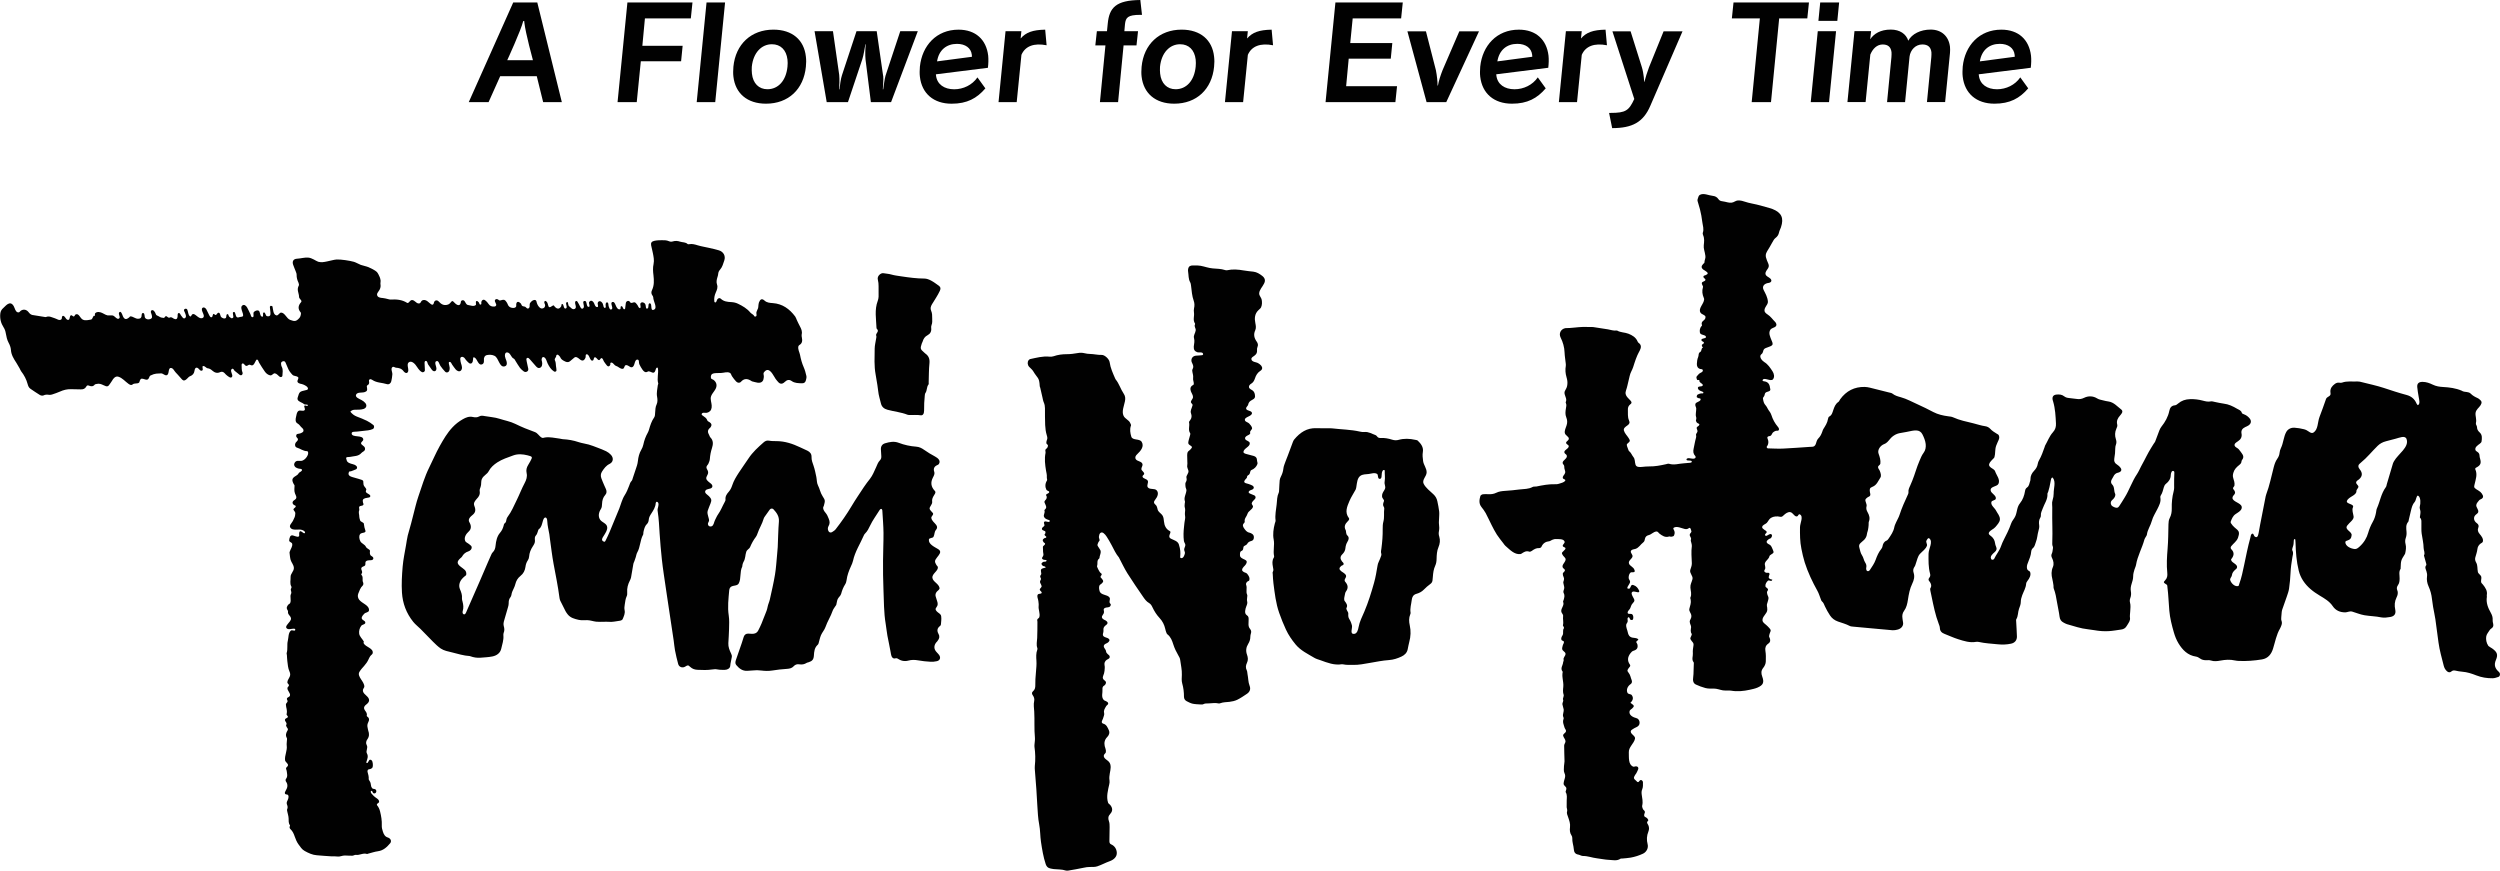 <?xml version="1.0" encoding="utf-8"?>
<!-- Generator: Adobe Illustrator 23.0.3, SVG Export Plug-In . SVG Version: 6.00 Build 0)  -->
<svg version="1.1" id="Layer_1" xmlns="http://www.w3.org/2000/svg" xmlns:xlink="http://www.w3.org/1999/xlink" x="0px" y="0px"
	 viewBox="0 0 1024 356.75" style="enable-background:new 0 0 1024 356.75;" xml:space="preserve">
<style type="text/css">
	.st0{fill:#010101;}
</style>
<g>
	<path class="st0" d="M1023.79,275.51c-0.08-0.12-0.18-0.23-0.29-0.33c-1.53-1.36-2.07-2.8-1.16-4.9c0.96-2.21,0.42-3.27-1.56-4.69
		c-0.24-0.17-0.51-0.3-0.76-0.47c-0.36-0.24-0.73-0.47-0.77-0.53c-0.89-1.3-1.04-2.69-0.91-3.78c0.13-1.08,0.91-1.83,1.39-2.66
		c0.17-0.3,0.46-0.56,0.76-0.75c0.73-0.47,0.9-1.11,0.71-1.92c-0.12-0.5-0.25-1.02-0.21-1.52c0.09-1.09-0.24-2.03-0.76-2.96
		c-1.15-2.03-2-4.13-1.61-6.55c0.03-0.21-0.07-0.45-0.03-0.66c0.35-1.79-0.6-3.1-1.61-4.38c-0.23-0.29-0.55-0.51-0.62-0.71
		c-0.34-0.89,0.19-1.82-0.05-2.54c-0.24-0.72-1.24-1.15-1.38-1.91c-0.28-1.44-0.03-2.67-0.69-3.82c-0.4-0.7-0.56-1.34-0.36-2.1
		c0.3-1.13,0.73-2.25,0.86-3.41c0.11-0.99,0.54-1.65,1.25-2.23c0.33-0.27,0.87-0.41,0.98-0.85c0.3-1.17-0.57-2.26-1.31-3.13
		c-0.68-0.8-0.97-1.61-0.53-2.65c0.29-0.69,0.03-1.31-0.59-1.75c-1.08-0.75-1.46-1.88-0.96-2.88c0.36-0.73,1.34-0.99,1.5-1.7
		c0.23-1.02-0.93-1.9-0.8-2.89c0.1-0.73,0.69-1.31,1.14-1.88c0.25-0.32,0.74-0.46,1.11-0.69c0.52-0.33,0.65-0.87,0.44-1.36
		c-0.22-0.52-0.58-1.03-1-1.41c-0.49-0.44-1.12-0.72-1.66-1.1c-1.05-0.74-1-0.8-0.73-2c0.46-2.05,1.28-4.11,0.27-6.24
		c-0.05-0.1,0.02-0.29,0.1-0.41c0.08-0.12,0.23-0.19,0.35-0.25c1.71-0.9,2.09-1.77,1.56-3.57c-0.12-0.42-0.24-0.85-0.25-1.28
		c-0.01-0.56-0.2-1.01-0.61-1.37c-0.38-0.33-0.95-0.55-1.06-0.95c-0.35-1.18,0.97-1.96,1.81-2.61c0.28-0.22,0.63-0.53,0.68-0.84
		c0.2-1.33,0.36-2.75-0.75-3.75c-0.72-0.65-1.09-1.28-1.11-2.26c-0.01-0.54-0.6-0.97-0.43-1.65c0.36-1.45-0.31-2.86-0.15-4.1
		c0.18-1.39,1.44-2.14,2.05-3.14c0.66-1.09,0.53-1.67-0.49-2.46c-0.23-0.18-0.48-0.36-0.75-0.48c-1.02-0.46-1.98-0.97-2.78-1.79
		c-0.9-0.93-2.27-0.54-3.34-1.03c-0.13-0.06-0.25-0.15-0.39-0.21c-2.42-1.03-5.01-1.36-7.57-1.5c-1.51-0.08-2.88-0.29-4.24-0.95
		c-1.32-0.64-2.7-1.15-4.23-1.15c-1.47,0-2.26,0.63-2.15,2.09c0.11,1.4,0.38,2.78,0.61,4.17c0.14,0.85,0.71,2.9-0.36,3.27
		c-0.07,0.02-0.13-0.06-0.17-0.12c-0.13-0.18-0.29-0.35-0.38-0.55c-0.77-1.85-2.14-2.98-4.05-3.49c-3.15-0.83-6.23-1.86-9.32-2.88
		c-2.94-0.97-6-1.6-9.01-2.37c-0.57-0.14-1.17-0.31-1.74-0.28c-2.13,0.12-4.29-0.29-6.38,0.46c-0.39,0.14-0.88,0.05-1.32,0.02
		c-0.63-0.05-1.17,0.18-1.65,0.54c-1.05,0.78-1.84,1.7-1.81,3.13c0.01,0.5,0.26,1.18-0.18,1.6c-0.65,0.62-1.34,0.65-1.63,1.51
		c-0.84,2.45-1.73,4.88-2.65,7.3c-0.81,2.12-0.51,5.12-2.49,6.38c-0.59,0.37-1.28,0.03-1.89-0.42c-0.58-0.43-1.27-0.79-1.97-0.96
		c-1.29-0.31-2.61-0.56-3.93-0.63c-1.34-0.07-2.65,0.53-3.33,1.75c-1.11,1.99-1.15,4.49-2.2,6.63c-0.29,0.59-0.48,1.26-0.54,1.91
		c-0.09,0.93-0.43,1.72-0.95,2.45c-0.74,1.05-1.11,2.21-1.44,3.44c-0.99,3.71-1.69,7.51-3.07,11.12c-0.21,0.55-0.29,1.15-0.41,1.73
		c-0.7,3.56-1.4,7.11-2.09,10.67c-0.21,1.09-0.38,2.18-0.59,3.27c-0.08,0.43-0.18,0.87-0.33,1.28c-0.25,0.7-0.83,0.76-1.37,0.26
		c-0.34-0.32-0.44-1.57-1.18-0.97c-0.37,0.31-0.39,0.98-0.54,1.52c-1.02,3.7-1.77,7.47-2.55,11.23c-0.54,2.62-1.08,5.21-2,7.72
		c-0.11,0.3-0.14,0.79-0.45,0.86c-1.44,0.32-2.89-1.22-3.25-2.45c-0.21-0.72,0.63-1.3,0.69-1.93c0.09-0.98,0.63-1.63,1.28-2.24
		c0.26-0.25,0.6-0.44,0.71-0.67c0.78-1.68-2.07-2.09-2.3-3.4c-0.02-0.14-0.03-0.24,0-0.29c1.12-1.35,1.5-2.7,0.07-4.12
		c-0.34-0.34-0.33-0.84-0.03-1.23c0.9-1.15,2.27-2.03,2.78-3.47c1.33-3.68-1-2.92-2.91-5.98c-0.1-0.16-0.15-0.44-0.08-0.62
		c0.45-1.15,0.85-2.29,1.97-3.07c0.94-0.66,2.26-1.27,2.52-2.4c0.45-1.92-2.7-2.31-3.58-3.65c-0.45-0.69-0.02-1.34,0.41-1.8
		c0.7-0.76,0.54-1.46-0.07-2.16c-0.13-0.15-0.3-0.34-0.3-0.54c0-0.49,0.52-0.79,0.57-1.08c0.2-1.13-0.18-2.18-0.48-3.14
		c-0.25-0.77-0.16-1.41,0.04-2.14c0.37-1.38,1.3-2.33,2.34-3.15c0.57-0.45,0.98-0.85,1.01-1.59c0.01-0.2,0.13-0.43,0.26-0.6
		c0.82-1.03,0.44-1.92-0.25-2.81c-0.41-0.52-0.76-1.1-1.22-1.58c-0.49-0.51-1.36-0.73-1.59-1.35c-0.32-0.88,0.73-1.44,1.33-1.84
		c1.19-0.78,1.74-1.79,1.47-3.19c-0.25-1.32,0.41-2.1,1.52-2.63c0.47-0.22,0.96-0.41,1.38-0.7c1.08-0.75,1.24-1.86,0.42-2.86
		c-0.62-0.75-1.37-1.33-2.31-1.67c-0.33-0.12-0.81-0.32-0.87-0.56c-0.26-1.04-1.17-1.26-1.92-1.7c-1.73-1.02-3.5-1.89-5.55-2.12
		c-1.25-0.14-2.47-0.48-3.71-0.71c-0.51-0.1-1.05-0.3-1.52-0.2c-1.15,0.25-2.22-0.03-3.28-0.31c-1.73-0.46-3.43-0.67-5.24-0.61
		c-1.88,0.06-3.46,0.58-4.87,1.78c-0.38,0.32-0.84,0.71-1.3,0.74c-1.46,0.12-2.06,1.01-2.32,2.28c-0.5,2.45-1.7,4.55-3.24,6.49
		c-0.36,0.46-0.63,1-0.85,1.55c-0.59,1.51-1.12,3.04-1.71,4.55c-0.13,0.33-0.42,0.6-0.61,0.91c-0.7,1.13-1.41,2.25-2.06,3.41
		c-0.62,1.09-1.16,2.22-1.75,3.33c-0.45,0.85-0.92,1.69-1.36,2.53c-0.55,1.05-1,2.16-1.66,3.14c-2.04,3.02-3.14,6.52-5.06,9.6
		c-0.74,1.19-1.46,2.4-2.25,3.56c-0.47,0.69-0.95,0.77-1.75,0.48c-0.34-0.13-0.69-0.28-0.99-0.49c-0.71-0.47-0.91-1.42-0.44-2.16
		c0.19-0.3,0.51-0.52,0.77-0.78c0.61-0.62,1.06-1.54,0.75-2.2c-0.57-1.2-0.13-2.66-1.17-3.73c-0.7-0.72-0.58-1.63,0-2.45
		c0.17-0.24,0.32-0.5,0.44-0.77c0.38-0.87,0.99-1.46,1.94-1.66c0.14-0.03,0.29-0.05,0.43-0.11c0.95-0.39,1.19-1.1,0.56-1.93
		c-0.35-0.46-0.8-0.9-1.29-1.19c-1.04-0.61-1.45-1.46-1.23-2.6c0.26-1.38,0.39-2.77,0.39-4.18c0-0.51,0.11-1.04,0.29-1.52
		c0.28-0.74,0.21-1.42-0.03-2.16c-0.48-1.46-0.44-2.92,0.2-4.34c0.24-0.54,0.51-1.06,0.34-1.7c-0.38-1.44,0.2-2.6,1.14-3.64
		c0.29-0.33,0.57-0.68,0.79-1.06c0.29-0.51,0.21-1.07-0.24-1.41c-1.68-1.27-3.07-3.03-5.36-3.33c-0.65-0.09-1.3-0.23-1.94-0.4
		c-0.85-0.23-1.8-0.34-2.52-0.79c-1.78-1.12-3.71-1.13-5.38-0.32c-1.12,0.55-2.03,0.66-3.14,0.48c-1.02-0.16-2.05-0.27-3.08-0.37
		c-0.74-0.07-1.4-0.23-2.03-0.73c-0.91-0.73-2.05-0.81-3.18-0.68c-1.25,0.14-1.76,0.91-1.5,2.19c0.04,0.22,0.12,0.43,0.19,0.64
		c0.87,2.94,1.01,5.98,1.16,9c0.06,1.3-0.2,2.46-1.25,3.61c-1.45,1.58-2.17,3.7-3.25,5.55c-0.07,0.12-0.07,0.29-0.12,0.43
		c-0.68,1.87-1.3,3.76-2.31,5.49c-0.26,0.44-0.45,0.95-0.53,1.46c-0.18,1.16-0.75,2.06-1.54,2.89c-0.9,0.94-1.46,2.04-1.45,3.38
		c0,0.22,0,0.46-0.08,0.66c-0.38,0.94-0.38,2.1-1.28,2.73c-0.56,0.39-0.75,0.81-0.85,1.43c-0.28,1.84-0.93,3.65-2.07,5.04
		c-1.3,1.59-1.12,3.39-1.87,5.21c-0.49,1.19-1.39,1.94-1.76,3.09c-0.41,1.26-0.97,2.47-1.52,3.67c-0.86,1.88-1.96,3.67-2.62,5.62
		c-0.66,1.94-2.01,3.44-2.84,5.24c-0.1,0.22-0.7,0.41-0.92,0.3c-0.25-0.11-0.44-0.58-0.45-0.9c0-0.33,0.18-0.72,0.4-1
		c0.37-0.46,0.8-0.86,1.25-1.25c0.69-0.6,0.97-1.26,0.54-2.16c-0.22-0.46-0.36-0.97-0.43-1.48c-0.15-1.17-0.67-2.08-1.59-2.83
		c-0.43-0.35-1.29-0.81-0.87-1.56c0.53-0.94,1.87-1.32,2.6-2.2c0.79-0.95,1.78-1.98,1.85-3.07c0.09-1.44-1.01-2.5-1.56-3.62
		c-0.58-1.17-2.21-2.15-1.94-3.51c0.17-0.81,1.69-0.64,1.82-1.42c0.25-1.4-1.96-2.13-2.11-3.36c-0.21-1.76,2.66-1.47,3.21-2.75
		c0.77-1.78-0.8-3.39-1.36-5.03c-0.29-0.85-1.15-1.1-1.78-1.6c-0.81-0.63-0.93-1.21-0.36-2.11c0.27-0.43,0.67-0.78,1-1.16
		c0.29-0.33,0.72-0.62,0.84-1c0.46-1.53,0.12-3,0.71-4.68c0.73-2.06,1.68-2.93,1.06-4.27c-0.15-0.32-0.49-0.44-0.74-0.59
		c-1-0.62-2-1.21-2.82-2.12c-0.46-0.51-1.25-0.9-1.94-0.99c-1.7-0.23-3.3-0.81-4.95-1.21c-2.8-0.68-5.62-1.24-8.27-2.45
		c-0.59-0.27-1.29-0.32-1.94-0.41c-2.14-0.28-4.22-0.74-6.16-1.75c-2.1-1.09-4.2-2.17-6.36-3.12c-2.29-1.01-4.48-2.27-6.93-2.94
		c-1.2-0.33-2.41-0.65-3.43-1.47c-0.37-0.3-0.95-0.36-1.45-0.49c-1.93-0.5-3.85-1-5.78-1.45c-1.36-0.32-2.74-0.78-4.12-0.81
		c-4.21-0.1-7.59,1.63-10.07,5.06c-0.26,0.35-0.39,0.86-0.73,1.08c-1.2,0.8-1.64,2.02-2.08,3.29c-0.35,1.01-0.56,2.15-1.7,2.72
		c-0.26,0.13-0.43,0.62-0.48,0.97c-0.24,1.58-1.1,2.85-1.92,4.16c-0.19,0.31-0.29,0.68-0.41,1.02c-0.39,1.07-0.75,1.92-1.72,2.9
		c-0.57,0.58-0.67,1.48-0.97,2.23c-0.28,0.69-0.74,1.08-1.51,1.09c-0.3,0-0.59,0.01-0.89,0.03c-3.68,0.24-7.36,0.54-11.05,0.71
		c-2.06,0.09-4.14-0.05-6.21-0.1c-0.11,0-0.25-0.14-0.33-0.26c-0.08-0.12-0.15-0.34-0.1-0.41c0.87-1.11,0.83-2.28,0.3-3.51
		c-0.05-0.11-0.09-0.35,0.11-0.57c0.27-0.31,0.94-0.19,1.29-0.48c0.37-0.31,0.5-0.9,0.84-1.26c0.28-0.3,0.7-0.5,1.09-0.66
		c0.38-0.16,1.05,0.11,1.32-0.34c0.28-0.48-0.13-1.05-0.38-1.34c-1.23-1.44-2.1-3.07-2.66-4.85c-0.37-1.18-1.1-1.72-1.54-2.65
		c-0.89-1.87-1.51-1.32-1.91-4.08c-0.06-0.41,0.42-0.73,0.57-1.13c0.16-0.4,0.22-0.84,0.28-0.96c0.52-1,2.13-0.51,2.19-1.61
		c0.01-0.21-0.13-0.49-0.16-0.78c-0.16-1.53-0.94-2.45-2.53-2.59c-0.14-0.01-0.61-0.12-0.5-0.44c0.51-1.44,3.36,0.74,4.26-0.37
		c0.75-0.91,0.46-2.3-0.2-3.3c-0.94-1.41-1.85-2.86-3.38-3.77c-0.43-0.25-0.8-0.65-1.12-1.05c-0.59-0.75-0.71-1.67,0-2.19
		c0.77-0.57,0.57-1.48,1.02-2.01c0.43-0.5,1.1-0.56,1.6-0.81c0.57-0.28,1.28-0.37,1.72-0.85c0.48-0.52,0.05-1.28-0.2-1.91
		c-0.55-1.4-1.48-3.14-0.43-4.52c0.36-0.47,1.16-0.64,1.79-1c0.59-0.34,0.77-0.92,0.47-1.51c-0.1-0.2-0.21-0.4-0.36-0.55
		c-1.06-1.03-1.86-2.3-3.16-3.11c-0.53-0.33-1.11-0.84-1.2-1.34c-0.28-1.48,1.43-2.58,1.37-3.82c-0.08-1.76-0.96-3.29-1.74-4.83
		c-0.73-1.43,0.1-2.51,1.72-2.86c0.14-0.03,0.3-0.03,0.44-0.06c1.04-0.24,1.32-1.01,0.59-1.75c-0.61-0.62-1.78-0.9-1.98-1.81
		c-0.21-0.93,0.64-1.72,1.07-2.48c0.38-0.67,0.32-1.24,0.04-1.9c-0.35-0.82-0.72-1.64-0.93-2.49c-0.13-0.54-0.12-1.21,0.09-1.72
		c0.36-0.87,0.93-1.66,1.41-2.49c0.36-0.64,0.69-1.29,1.08-1.91c0.38-0.62,0.7-1.37,1.25-1.78c0.83-0.62,1.32-1.32,1.52-2.33
		c0.14-0.72,0.54-1.37,0.78-2.08c1.3-3.86,0.23-6.05-3.49-7.53c-0.21-0.08-0.42-0.16-0.63-0.22c-1.42-0.4-2.84-0.79-4.26-1.2
		c-2.2-0.63-4.48-0.89-6.66-1.64c-1.19-0.41-2.63-0.71-3.73-0.06c-1.18,0.69-1.99,0.65-3.07,0.41c-0.72-0.16-1.44-0.36-2.17-0.45
		c-0.7-0.08-1.23-0.29-1.65-0.93c-0.51-0.77-1.33-1.19-2.25-1.28c-1.75-0.17-3.71-1.28-5.3-0.41c-0.6,0.32-0.64,1.09-0.87,1.63
		c-0.11,0.25-0.15,0.59-0.08,0.86c0.3,1.13,0.68,2.24,0.98,3.38c0.23,0.86,0.41,1.73,0.57,2.6c0.17,0.94,0.3,1.89,0.43,2.84
		c0.18,1.38,0.7,2.73,0.19,4.16c-0.11,0.31-0.02,0.75,0.12,1.07c0.59,1.35,0.41,2.68,0.26,4.11c-0.16,1.45,0.43,2.45,0.67,4.4
		c0.13,1.03-0.36,1.49-0.4,2.62c-0.01,0.33-0.34,0.43-0.49,0.59c-0.88,0.95-0.87,1.64,0.06,2.37c0.35,0.27,0.76,0.46,1.12,0.72
		c0.91,0.65,0.86,1.03-0.13,1.5c-0.32,0.15-0.87,0.16-0.98,0.58c-0.15,0.6,0.92,0.9,0.83,1.4c-0.11,0.64-1.27,0.63-1.44,1.16
		c-0.22,0.68,0.58,1.31,0.44,1.77c-0.49,1.58-0.29,3.03,0.35,4.49c0.09,0.2,0.13,0.42,0.12,0.55c-0.12,1.96-2.54,3.68-1.5,5.43
		c0.5,0.84,2.08,0.92,2.06,1.82c-0.03,1.42-1.4,1.34-1.57,2.54c-0.05,0.34,0.24,0.88,0.08,1.03c-0.86,0.82-0.97,1.87-0.8,2.81
		c0.2,1.14,2.35,0.72,2.48,1.75c0.11,0.86-2.24,0.37-1.84,1.47c0.14,0.39,0.97,0.44,1,0.9c0.03,0.51-0.85,0.6-0.85,0.99
		c-0.01,0.93,0.67,0.9,0.47,0.97c-0.86,0.35-0.45,1.47-1.1,1.81c-0.92,0.49-0.57,1.43-0.88,2.12c-0.38,0.84-0.49,1.84-0.53,2.78
		c-0.04,0.92,0.28,1.75,1.31,2.08c0.33,0.1,1.05-0.02,1.13,0.53c0.13,0.82-1.08,1-1.55,1.46c-0.31,0.31-0.62,0.64-0.89,0.98
		c-0.32,0.4-0.17,0.84-0.01,1.26c0.13,0.34,0.35,0.4,0.69,0.28c0.09-0.03,0.35,0.11,0.35,0.13c-0.21,1.12,1.59,1.28,1.38,2.09
		c-0.2,0.78-2.17,0.05-1.99,1.18c0.1,0.67,0.81,1.02,1.47,1.24c0.35,0.12,1.05,0.39,0.71,0.77c-0.19,0.21-0.59,0.02-0.87,0.09
		c-0.49,0.13-1.03,0.24-1.44,0.51c-0.24,0.16-0.37,0.62-0.37,0.95c0,0.15,0.4,0.34,0.64,0.46c0.3,0.15,0.9,0.03,0.97,0.39
		c0.2,1.06-1.85,1.13-2.13,1.99c-0.23,0.7,0.31,1.3,0.34,1.87c0.03,0.58-0.11,1.18-0.14,1.77c-0.02,0.51-0.11,1.06,0.04,1.53
		c0.17,0.53,0.18,0.95-0.01,1.47c-0.09,0.26,0.13,0.69,0.32,0.98c0.26,0.4,1.22,0.42,1.05,0.97c-0.17,0.54-0.97,0.7-1.07,1.12
		c-0.11,0.49,0.43,1.07,0.31,1.64c-0.12,0.55-0.75,0.87-0.55,1.57c0.09,0.33,0.04,0.74-0.07,1.08c-0.42,1.42-0.61,2.88-0.94,4.31
		c-0.29,1.22-0.16,2.17,0.67,3.06c0.11,0.12,0.2,0.38,0.13,0.56c-0.48,1.35-3.4-0.49-3.72,0.81c-0.22,0.91,2.58,0.01,2.11,1.09
		c-0.1,0.24-0.47,0.27-0.72,0.3c-0.81,0.1-1.62,0.16-2.44,0.21c-2.03,0.11-4.02,0.85-6.09,0.2c-0.38-0.12-0.87,0.08-1.3,0.18
		c-2.24,0.5-4.48,0.94-6.8,0.9c-1.03-0.02-2.06,0.12-3.09,0.21c-0.94,0.08-2.18,0.12-2.53-0.85c-0.42-1.16-0.11-2.26-0.93-3.24
		c-0.6-0.73-0.87-1.7-1.67-2.32c-0.26-0.2-0.38-0.61-0.49-0.94c-0.19-0.63-0.59-1.27-0.49-1.94c0.01-0.05,0.05-0.12,0.11-0.16
		c0.11-0.1,0.23-0.18,0.34-0.27c0.92-0.83,0.96-1,0.32-2.04c-0.65-1.05-1.64-1.95-1.97-3.11c-0.28-1,0.66-1.58,1.42-2.12
		c0.9-0.64,1.07-1.16,0.65-2.09c-0.64-1.42-0.37-2.89-0.45-4.34c-0.04-0.87,0.22-1.59,0.91-2.16c0.22-0.18,0.52-0.38,0.56-0.7
		c0.05-0.33-0.18-0.62-0.35-0.83c-0.38-0.46-0.82-0.85-1.22-1.29c-0.82-0.88-1.1-1.82-0.64-3.04c0.46-1.24,0.67-2.58,1.01-3.87
		c0.34-1.28,0.52-2.66,1.13-3.81c0.6-1.14,0.96-2.31,1.32-3.51c0.32-1.05,0.74-2.09,1.16-3.1c0.28-0.67,0.67-1.3,0.99-1.96
		c0.57-1.16,0.78-2.26-0.49-3.14c-0.17-0.12-0.31-0.33-0.39-0.53c-0.71-1.73-2.23-2.6-3.79-3.21c-1.47-0.58-3.19-0.45-4.62-1.29
		c-0.06-0.03-0.15-0.03-0.22-0.02c-1.21,0.18-2.34-0.27-3.5-0.47c-2.04-0.35-4.09-0.64-6.13-0.95c-0.29-0.04-0.59-0.01-0.89-0.01
		c-1.04-0.01-2.07-0.06-3.11-0.04c-2.44,0.06-4.84,0.51-7.28,0.5c-0.07,0-0.15,0.02-0.22,0.04c-1.75,0.42-2.59,2.18-1.79,3.79
		c0.97,1.94,1.55,3.96,1.63,6.15c0.05,1.47,0.32,2.93,0.47,4.4c0.04,0.37,0.09,0.75,0.03,1.1c-0.28,1.56-0.15,3.09,0.29,4.59
		c0.31,1.06,0.49,2.03,0.32,3.21c-0.12,0.87-0.42,1.53-0.82,2.16c-0.37,0.58-0.38,1.06-0.24,1.66c0.25,1.05,0.99,2.04,0.42,3.2
		c-0.05,0.11,0.02,0.3,0.08,0.43c0.32,0.73,0.13,1.42,0,2.16c-0.2,1.21-0.36,2.43,0.15,3.67c0.41,0.99,0.51,2.08,0.14,3.2
		c-0.36,1.09-0.93,2.24-0.74,3.19c0.2,1.02,1.63,1.42,1.64,2.31c0.01,0.77-1.14,1.08-1.12,1.7c0.02,0.66,1.14,0.84,1.09,1.42
		c-0.1,1.17-2.14,1.54-1.77,2.65c0.15,0.45,0.77,0.65,0.92,1.02c0.55,1.36-1.73,2-1.66,3.17c0.03,0.52,0.7,0.86,0.66,1.36
		c-0.08,1.21,0.57,1.8,0.37,2.69c-0.17,0.77-1.15,1.33-0.94,2.15c0.13,0.5,1.41,0.51,0.92,1.13c-0.58,0.75-1.69,0.87-2.58,1.21
		c-0.47,0.18-1.02,0.19-1.53,0.17c-2.6-0.08-5.12,0.42-7.64,0.93c-0.5,0.1-1.11-0.05-1.52,0.18c-1.7,0.95-3.58,0.81-5.4,1.04
		c-1.97,0.25-3.96,0.46-5.94,0.58c-1.26,0.08-2.46,0.21-3.62,0.79c-1.01,0.5-2.12,0.63-3.25,0.57c-0.74-0.03-1.49-0.08-2.21,0.03
		c-0.38,0.06-0.92,0.39-1.01,0.71c-0.43,1.51-0.69,3.04,0.4,4.45c0.63,0.82,1.28,1.64,1.77,2.54c0.88,1.62,1.61,3.31,2.45,4.95
		c0.67,1.31,1.34,2.64,2.14,3.88c0.8,1.24,1.76,2.38,2.66,3.56c0.27,0.35,0.5,0.75,0.83,1.03c1.81,1.55,3.65,3.65,6.15,3.38
		c0.13-0.01,0.27-0.07,0.39-0.15c0.99-0.66,1.95-1.33,3.27-0.84c0.27,0.1,0.73-0.12,1.01-0.32c0.91-0.67,1.83-1.23,3.04-1.15
		c0.3,0.02,0.79-0.25,0.9-0.52c0.62-1.44,1.69-2.13,3.22-2.29c0.41-0.04,0.78-0.43,1.19-0.57c0.48-0.17,0.99-0.36,1.48-0.33
		c1.25,0.07,3.09-0.17,3.58,1.01c0.28,0.68-0.88,1.24-0.74,1.82c0.13,0.55,1.04,0.47,1.11,0.94c0.07,0.49-0.48,0.71-0.67,1.01
		c-0.23,0.36-0.94,0.67-0.74,1.21c0.49,1.37,1.72,1.63,1.44,2.63c-0.33,1.18-1.56,1.92-1.16,3c0.17,0.46,0.87,0.66,0.9,1.12
		c0.05,0.65-0.85,0.93-0.85,1.42c-0.01,1.56,0.79,1.35,0.38,2.85c-0.08,0.29-0.24,0.59-0.2,0.86c0.1,0.71,0.39,1.41,0.41,2.12
		c0.02,0.71-0.65,1.37-0.23,2.13c0.51,0.94,0.25,1.86-0.01,2.78c-0.08,0.28-0.31,0.62-0.23,0.82c0.63,1.48-0.94,2.56-0.75,3.96
		c0.11,0.81,0.87,1.08,0.74,1.96c-0.17,1.18,0.28,2.42-0.07,3.65c-0.05,0.16,0.17,0.39,0.26,0.6c0.08,0.2,0.26,0.51,0.19,0.6
		c-0.76,0.87-0.05,2.02-0.61,2.95c-0.29,0.47-0.72,1.17-0.44,1.87c0.15,0.37,0.84,0.35,0.96,0.65c0.23,0.61-0.33,1.11-0.42,1.6
		c-0.11,0.55-0.35,1.12-0.23,1.58c0.19,0.76,1.28,1.07,1.35,1.81c0.09,0.96-1.07,1.56-0.76,2.55c0.09,0.29-0.21,0.69-0.23,1.05
		c-0.08,1.23-1.27,2.39-0.22,3.71c0.13,0.17-0.02,0.57-0.05,0.87c-0.08,0.66-0.01,1.21,0.08,1.95c0.15,1.24,0.39,2.28,0.27,3.47
		c-0.11,1.09-0.24,2.21,0.16,3.3c0.09,0.24-0.06,0.56-0.1,0.84c-0.06,0.35-0.29,0.76-0.17,1.03c0.32,0.74-0.33,1.29-0.26,1.92
		c0.09,0.72,0.42,1.41,0.53,2.13c0.07,0.42-0.03,0.89-0.13,1.31c-0.16,0.66-0.32,1.29,0.03,1.94c0.1,0.18,0.13,0.46,0.06,0.64
		c-0.54,1.3,0.08,2.46,0.42,3.65c0.14,0.48,0.7,0.92,0.55,1.47c-0.2,0.79-1.35,1.01-1.14,1.83c0.19,0.76,0.91,1.39,0.95,2.21
		c0.03,0.59-0.55,1.17-0.55,1.79c-0.01,2.14,0.12,4.28,0.15,6.42c0.01,0.66-0.21,1.32-0.22,1.98c-0.01,0.96-0.2,2.05,0.19,2.84
		c0.79,1.58-0.22,2.56-0.34,4.29c-0.06,0.83,1,1.26,1.12,1.87c0.12,0.65-0.46,1.36-0.24,1.73c0.62,1.07,0.43,2.14,0.39,3.24
		c-0.03,0.96-0.05,1.92-0.02,2.88c0.02,0.51,0.33,1.08,0.2,1.52c-0.3,0.96,0.11,1.7,0.4,2.54c0.45,1.32,0.96,2.67,0.77,4.11
		c-0.16,1.21-0.09,2.35,0.63,3.41c0.2,0.29,0.32,0.71,0.3,1.05c-0.1,1.58,0.53,3.05,0.63,4.6c0.07,1.16,0.56,1.95,1.82,2.16
		c0.65,0.11,1.27,0.58,1.9,0.57c2.02-0.02,3.8,0.74,5.84,0.97c1.65,0.19,3.2,0.56,4.82,0.62c1.59,0.06,3.25,0.56,4.75-0.48
		c0.16-0.11,0.43-0.04,0.65-0.06c1.18-0.12,2.36-0.17,3.52-0.38c1.75-0.32,3.44-0.86,5.05-1.62c1.44-0.68,2.27-2.34,1.88-3.85
		c-0.47-1.78-0.38-3.51,0.31-5.2c0.36-0.89,0.35-1.73-0.02-2.59c-0.17-0.4-0.52-0.77-0.52-1.16c0-0.42,0.63-0.69,0.48-1.02
		c-0.74-1.62-1.91-0.76-1.63-2.3c0.06-0.36,0.32-0.7,0.26-1.03c-0.1-0.51-0.66-0.74-0.82-1.13c-0.19-0.46-0.4-1.02-0.28-1.46
		c0.39-1.51-0.02-2.96-0.2-4.41c-0.1-0.82-0.13-1.48,0.23-2.3c0.36-0.83,0.27-1.88,0.27-2.83c0-0.29-0.3-0.69-0.58-0.83
		c-0.34-0.18-0.68,0.08-0.93,0.41c-0.12,0.16-0.28,0.4-0.52,0.4c-0.34,0-0.51-0.36-0.74-0.54c-1.1-0.88-1.17-1.2-0.44-2.39
		c0.15-0.25,0.38-0.47,0.51-0.73c0.27-0.52,0.54-1.05,0.75-1.6c0.24-0.64-0.15-1.19-0.85-1.21c-0.42-0.01-0.86,0.26-1.18,0.14
		c-2.12-0.84-1.72-3.81-1.81-5.83c-0.1-2.25,2.08-3.54,2.54-5.63c0.27-1.25-2.26-1.98-1.65-3.27c0.13-0.27,0.48-0.47,0.78-0.67
		c0.43-0.28,0.88-0.53,1.35-0.73c0.82-0.35,1.39-0.92,1.4-1.82c0.01-0.98-0.49-1.75-1.47-1.98c-1.48-0.36-3.02-1.33-2.63-2.85
		c0.12-0.45,0.66-0.7,1.03-1.04c0.96-0.9,0.92-1.21-0.24-2c-0.24-0.16-0.47-0.31-0.46-0.32c1.22-1.17,1.26-2.23,0.51-3.21
		c-0.34-0.45-1.42-0.24-1.73-0.94c-0.52-1.19,0.01-2.65,1.35-3.55c0.51-0.34,0.63-1.02,0.38-1.62c-0.42-1.01-0.51-2.12-1.28-3.03
		c-0.68-0.8-0.53-1.14,0.26-2.12c0.18-0.22,0.4-0.44,0.43-0.65c0.05-0.25-0.06-0.42-0.13-0.53c-1.16-1.63-0.93-3.16,0.24-4.68
		c0.37-0.48,0.71-0.86,1.35-1.04c1.39-0.41,1.83-1.31,1.44-2.7c-0.09-0.32-0.42-0.58-0.41-0.82c0.01-0.59,1.17-0.78,0.72-1.2
		c-0.59-0.55-1.56-0.44-2.34-0.62c-1.19-0.27-1.67-1.09-1.87-2.2c-0.18-1-0.79-1.99-0.63-3.14c0.04-0.34,0.47-0.74,0.58-1.22
		c0.13-0.53-0.24-1.22,0.1-1.61c0.63-0.72,0.72,0.76,1.18,0.91c0.23,0.08,0.65,0.08,0.77-0.06c0.45-0.56,0.33-1.73-0.14-2.19
		c-0.54-0.52-1.97,0.21-1.92-0.83c0.03-0.62,0.79-1.09,1.08-1.73c0.29-0.66,0.38-1.34,0.95-1.93c1.01-1.05,0.92-1.36,0.13-2.69
		c-0.22-0.37-0.39-0.79-0.5-1.21c-0.15-0.57,0.24-1.02,0.86-0.99c0.43,0.02,0.86,0.18,1.29,0.24c0.27,0.04,0.59,0.15,0.78,0.01
		c0.23-0.18,0.18-0.45,0.13-0.56c-0.45-1.06-1.13-1.91-2.26-2.29c-0.2-0.07-0.45-0.17-0.71-0.06c-0.57,0.25-0.52,1.49-1.22,1.52
		c-1.71,0.07,0.45-1.84,0.48-2.81c0.02-0.57-0.58-1.04-0.59-1.61c-0.01-0.76,0.15-1.63,0.73-2.16c0.42-0.38,1.34,0.08,1.69-0.4
		c0.19-0.25,0-0.53-0.05-0.73c-0.35-1.22-1.9-1.55-2.23-2.6c-0.39-1.24,1.24-1.88,1.44-2.89c0.15-0.81-0.99-1.53-0.64-2.28
		c0.31-0.67,1.24-0.64,1.86-0.84c1.42-0.48,2.07-1.83,3.18-2.66c0.53-0.39,0.59-0.99,0.72-1.57c0.18-0.82,0.76-1.23,1.54-1.42
		c1.13-0.28,1.88-1.35,3.13-1.48c0.57-0.06,0.85,0.56,1.19,0.83c1.19,0.91,2.39,1.77,4.03,1.22c0.25-0.08,0.6,0.16,0.87,0.1
		c0.39-0.09,0.95-0.12,1.11-0.47c1-2.12-1.08-2.79,0.08-3.32c1.26-0.57,2.85,0.26,4.26,0.6c0.76,0.18,1.27,0.07,1.82-0.38
		c0.08-0.07,0.28-0.08,0.4-0.01c0.37,0.24,0.36,0.8,0.53,1.21c0.03,0.06,0.07,0.14,0.04,0.31c-0.08,0.42-0.69,0.76-0.69,1.29
		c0,0.73,0.84,1.2,0.47,2.04c-0.14,0.33,0.13,0.84,0.2,1.26c0.08,0.43,0.25,0.87,0.2,1.28c-0.33,2.36-0.08,4.72,0,7.08
		c0.03,1.08-0.42,1.82-0.66,2.77c-0.33,1.3,1.22,2.43,0.93,3.67c-0.31,1.3-0.95,2.18-0.86,3.5c0.09,1.35,0.65,2.73-0.01,4.1
		c-0.1,0.22,0.08,0.57,0.13,0.86c0.25,1.34-0.23,2.42-0.55,3.74c-0.25,1.03,0.73,1.69,0.82,2.81c0.09,1.2-0.67,1.73-0.67,2.33
		c0,1.03,0.64,1.72,0.57,2.4c-0.11,0.96-0.36,1.84,0.25,2.73c0.11,0.16-0.1,0.54-0.17,0.82c-0.1,0.41-0.57,0.86-0.34,1.33
		c0.6,1.18,1.43,1.4,1.24,2.54c-0.18,1.09-0.35,2.21-0.26,3.29c0.1,1.2-0.62,2.48,0.31,3.63c0.15,0.19,0.07,0.58,0.07,0.87
		c-0.03,1.33-0.06,2.66-0.13,3.99c-0.03,0.74-0.17,1.47-0.19,2.21c-0.02,0.88,0.34,1.68,1.12,2.04c1.27,0.59,2.59,1.09,3.94,1.45
		c1.13,0.3,2.33,0.24,3.52,0.24c1.22-0.01,2.44,0.51,3.67,0.72c0.57,0.1,1.17,0.04,1.76,0.06c0.52,0.01,1.04-0.03,1.55,0.06
		c2.6,0.45,5.16,0.19,7.7-0.37c1.08-0.24,2.19-0.47,3.19-0.9c2.36-1.03,2.78-2.14,1.89-4.55c-0.45-1.24-0.52-2.35,0.42-3.51
		c0.57-0.7,1.04-1.68,1.06-2.63c0.04-1.52,0.08-2.92-0.17-4.38c-0.2-1.17,0.12-2.21,1.18-2.91c0.81-0.53,0.94-1.27,0.65-2.14
		c-0.12-0.35-0.36-0.68-0.32-0.98c0.36-2.2,1.31-2-0.05-3.43c-0.36-0.38-0.71-0.76-1.11-1.09c-0.63-0.53-1.48-1.06-1.54-1.93
		c-0.12-1.59,1.91-2.7,1.97-4.28c0.07-1.58-0.54-1.48,0.15-3.26c0.08-0.21,0.11-0.43,0.18-0.64c0.5-1.67-0.29-1.41-0.46-3.28
		c-0.04-0.41,0.49-0.76,0.43-1.15c-0.09-0.62-1-0.77-1.07-1.37c-0.1-0.87,0.48-1.78,1.05-2.24c0.22-0.18,0.35-0.1,0.42-0.09
		c0.46,0.02,1.02,0.51,1.33-0.22c0.15-0.35-0.67,0.04-1.36-0.77c-0.17-0.2-0.02-0.55,0-0.82c0.03-0.34,0.43-0.76,0.15-1.13
		c-0.29-0.4-0.84-0.12-1.19-0.21c-0.77-0.2-1.11-0.67-0.69-1.26c0.67-0.93-0.23-1.89,0.13-2.79c0.42-1.07,1.56-1.57,1.8-2.72
		c0.06-0.29,0.44-0.56,0.73-0.74c1.08-0.66,1.16-0.8,0.7-1.86c-0.27-0.61-0.49-1.27-0.89-1.78c-0.43-0.54-1.56-0.66-1.67-1.46
		c-0.07-0.49,0.47-0.82,0.77-1.1c0.26-0.24,0.71-0.27,0.97-0.51c0.24-0.23,0.42-0.6,0.46-0.94c0.03-0.21-0.14-0.59-0.38-0.68
		c-0.86-0.33-2.34,1.62-2.47,0.24c-0.04-0.4,0.74-0.65,0.66-1.15c-0.07-0.47-0.69-0.59-0.99-0.9c-0.28-0.3-0.9-0.52-0.86-1.05
		c0.07-0.95,1.33-1.15,1.88-1.73c0.6-0.64,0.92-1.57,1.7-2.05c1.09-0.67,2.51-0.77,3.88-0.45c0.56,0.13,0.97-0.26,1.35-0.63
		c0.77-0.73,1.7-1.41,2.65-1.3c1.21,0.14,1.76,2.08,2.9,1.74c0.39-0.12,0.53-1.05,1.02-0.83c1.72,0.79,0.14,3.57,0.12,5.25
		c-0.03,2.96-0.03,5.92,0.57,8.83c0.38,1.88,0.78,3.77,1.36,5.6c1.3,4.1,3.15,7.97,5.24,11.73c0.57,1.02,0.89,2.18,1.33,3.28
		c0.14,0.33,0.23,0.75,0.49,0.96c0.68,0.55,0.88,1.32,1.23,2.06c0.59,1.27,1.29,2.5,2.06,3.68c0.79,1.2,1.88,2.03,3.28,2.52
		c1.6,0.57,3.25,0.99,4.77,1.79c0.43,0.23,0.99,0.26,1.5,0.31c2.42,0.24,4.85,0.45,7.27,0.67c2.94,0.27,5.88,0.57,8.82,0.8
		c0.65,0.05,1.32-0.09,1.96-0.24c1.53-0.35,2.69-1.55,2.3-3.2c-0.12-0.5-0.14-1.03-0.22-1.54c-0.17-1.08,0.02-2.08,0.67-2.96
		c1-1.36,1.33-2.96,1.58-4.57c0.35-2.26,0.74-4.49,1.77-6.58c0.68-1.39,1.09-2.89,0.55-4.49c-0.3-0.89-0.16-1.72,0.43-2.52
		c0.29-0.39,0.36-0.95,0.55-1.42c0.5-1.28,0.65-2.7,1.65-3.79c0.99-1.08,2.4-1.96,2.84-3.36c0.2-0.64-0.56-1.43-0.19-2.06
		c0.26-0.44,0.65-1.28,1.14-0.9c1.71,1.35-0.29,4.22-0.3,6.35c-0.01,2.74-0.1,5.45,0.63,8.12c0.17,0.61,0.1,1.15-0.33,1.66
		c-0.17,0.2-0.32,0.51-0.3,0.77c0.04,0.45,0.41,0.71,0.6,1.03c0.48,0.8,0.76,1.58,0.16,2.48c-0.16,0.24-0.06,0.71,0,1.06
		c0.14,0.8,0.34,1.59,0.5,2.39c0.78,3.76,1.53,7.53,2.91,11.13c0.21,0.55,0.45,1.13,0.47,1.7c0.04,1.33,0.78,1.99,1.91,2.43
		c1.86,0.72,3.68,1.58,5.58,2.18c2.39,0.75,4.8,1.55,7.39,1.08c0.35-0.06,0.75-0.03,1.1,0.05c2.54,0.57,5.13,0.69,7.71,0.95
		c1.86,0.19,3.66,0.14,5.47-0.25c1.5-0.32,2.44-1.38,2.4-2.96c-0.05-2.06-0.21-4.13-0.31-6.19c-0.01-0.29-0.08-0.64,0.05-0.85
		c0.81-1.31,0.62-2.88,1.11-4.26c0.32-0.9,0.73-1.84,0.73-2.76c0-1.01,0.26-1.9,0.58-2.79c0.57-1.57,1.51-3.01,1.62-4.75
		c0.03-0.41,0.29-0.85,0.56-1.19c0.83-1.05,1.49-2.33,1.09-3.53c-0.08-0.24-0.27-0.42-0.45-0.5c-0.93-0.43-0.95-1.26-0.87-2.08
		c0.04-0.43,0.23-0.86,0.39-1.27c0.58-1.51,1.25-2.99,1.36-4.65c0.03-0.47,0.32-1.06,0.68-1.36c0.82-0.68,0.88-1.63,1.23-2.5
		c0.6-1.47,0.6-3.03,1.04-4.51c0.23-0.76,0.42-1.61,0.31-2.37c-0.18-1.15-0.13-2.18,0.5-3.18c0.15-0.23,0.21-0.57,0.19-0.85
		c-0.09-1.02,0.41-1.85,0.73-2.76c0.69-2,2.13-3.77,1.96-6.06c-0.02-0.27,0.22-0.54,0.3-0.82c0.19-0.64,0.39-1.27,0.53-1.92
		c0.24-1.08,0.41-2.18,0.65-3.26c0.08-0.35,0.45-0.96,0.76-0.54c1.3,1.71,0.27,4.28,0.31,6.42c0.01,0.87-0.16,1.78-0.42,2.61
		c-0.21,0.66-0.28,1.27-0.21,1.95c0.07,0.73,0.07,1.48,0.05,2.22c-0.09,4.28,0.19,8.56,0.02,12.84c-0.03,0.74-0.09,1.47,0.24,2.18
		c0.11,0.24,0.04,0.58-0.01,0.86c-0.11,0.65-0.14,1.35-0.42,1.92c-0.34,0.7-0.22,1.22,0.11,1.87c0.58,1.15,0.82,2.49,0.32,3.64
		c-0.72,1.66-0.64,3.24-0.23,4.9c0.21,0.86,0.34,1.74,0.47,2.62c0.07,0.44-0.04,0.92,0.12,1.31c0.7,1.81,1.02,3.7,1.33,5.6
		c0.32,1.97,0.8,3.91,1.04,5.88c0.14,1.17,0.63,1.93,1.64,2.44c0.46,0.23,0.91,0.52,1.4,0.66c2.83,0.79,5.62,1.79,8.57,2.09
		c0.88,0.09,1.76,0.21,2.63,0.37c1.97,0.35,3.95,0.51,5.93,0.39c1.69-0.1,3.37-0.42,5.06-0.65c0.93-0.12,1.69-0.51,2.19-1.34
		c0.38-0.63,0.84-1.23,1.15-1.89c0.21-0.45,0.37-1.02,0.29-1.49c-0.14-0.9,0.04-1.76,0.08-2.64c0.05-1.24,0.28-2.5-0.09-3.76
		c-0.15-0.53-0.09-1.21,0.11-1.73c0.37-0.94,0.42-1.87,0.25-2.83c-0.19-1.05-0.02-2.04,0.31-3.06c0.31-0.98,0.64-2.02,0.63-3.03
		c-0.01-1,0.26-1.89,0.53-2.8c0.19-0.64,0.53-1.24,0.64-1.88c0.6-3.68,2.51-6.92,3.46-10.48c0.09-0.35,0.34-0.65,0.52-0.98
		c0.17-0.33,0.44-0.64,0.48-0.98c0.24-2.02,1.51-3.67,2.02-5.62c0.44-1.68,1.46-3.22,2.25-4.81c0.75-1.52,1.59-3.01,1.23-4.82
		c-0.05-0.26,0.05-0.61,0.21-0.84c0.69-1.01,0.87-2.19,1.23-3.31c0.18-0.57,0.39-1.04,0.91-1.45c1.13-0.89,1.92-2.03,1.93-3.58
		c0.01-0.71,0.39-1.98,1.18-1.59c0.38,0.18,0.27,0.73,0.27,1.06c-0.01,1.47-0.15,2.95-0.08,4.42c0.04,0.96,0.05,1.92-0.2,2.83
		c-0.62,2.31-0.82,4.65-0.77,7.02c0.03,1.36-0.19,2.66-0.81,3.86c-0.43,0.82-0.52,1.67-0.54,2.58c-0.07,3.33-0.08,6.65-0.35,9.98
		c-0.27,3.31-0.48,6.65-0.13,9.98c0.12,1.15-0.03,2.17-0.92,3.06c-0.74,0.74-0.63,0.91,0.46,1.59c0.12,0.08,0.28,0.15,0.38,0.33
		c0.12,0.21,0.09,0.53,0.13,0.82c0.42,3.21,0.49,6.45,0.78,9.67c0.27,3.04,1.02,5.97,1.86,8.88c0.45,1.55,1.06,3.12,1.9,4.49
		c1.66,2.71,3.78,4.93,7.19,5.42c0.55,0.08,1.11,0.4,1.57,0.73c0.76,0.56,1.58,0.76,2.5,0.75c0.66-0.01,1.37-0.09,1.97,0.11
		c1.33,0.44,2.63,0.29,3.95,0.04c1.98-0.37,3.96-0.51,5.95-0.05c0.5,0.11,1.02,0.16,1.54,0.19c3.18,0.14,6.33-0.1,9.48-0.61
		c2.59-0.42,3.89-2.24,4.56-4.37c0.9-2.85,1.37-5.74,2.89-8.32c0.22-0.38,0.37-0.81,0.53-1.22c0.24-0.63,0.33-1.25,0.06-1.94
		c-0.18-0.45-0.11-1-0.09-1.5c0.02-0.66,0.09-1.32,0.17-1.98c0.04-0.36,0.09-0.73,0.21-1.07c0.63-1.82,1.29-3.62,1.91-5.44
		c0.35-1.05,0.75-2.11,0.9-3.2c0.29-2.12,0.52-4.25,0.6-6.39c0.09-2.15,0.39-4.26,0.75-6.37c0.16-0.93,0.54-1.81,0.02-2.78
		c-0.18-0.33-0.07-0.9,0.09-1.29c0.37-0.92,0.48-1.85,0.48-2.82c0-0.27,0.12-0.76,0.49-0.57c0.06,0.03,0.12,0.09,0.12,0.14
		c0.04,0.44,0.08,0.88,0.1,1.32c0.1,3.86,0.39,7.7,1.32,11.46c0.36,1.45,0.94,2.78,1.76,4.05c1.74,2.69,4.18,4.55,6.87,6.16
		c1.97,1.18,3.96,2.33,5.28,4.29c1.23,1.83,3.02,2.55,5.13,2.56c0.88,0,1.79-0.62,2.87-0.31c1.67,0.49,3.21,1.18,5.04,1.49
		c2.25,0.38,4.53,0.38,6.78,0.86c1.19,0.25,2.52,0.06,3.75-0.15c1.73-0.29,2.4-1.33,2.04-3.01c-0.37-1.73-0.28-3.35,0.52-4.96
		c0.46-0.92,0.76-1.93,0.3-3c-0.32-0.74-0.15-1.46,0.31-2.1c0.6-0.83,0.64-1.75,0.66-2.74c0.03-1.3-0.43-2.67,0.39-3.9
		c0.07-0.11,0.03-0.29,0.03-0.44c0.11-2.95,0.17-3.14,1.58-5.35c0.12-0.18,0.25-0.38,0.29-0.59c0.27-1.22,0.47-2.51,0.16-3.69
		c-0.24-0.93-0.23-1.77,0.07-2.59c0.31-0.87,0.38-1.69,0.3-2.6c-0.12-1.37-0.36-2.81,0.7-4.02c0.17-0.2,0.17-0.56,0.24-0.85
		c0.29-1.22,0.57-2.45,0.87-3.68c0.32-1.29,0.61-2.58,1.56-3.63c0.36-0.4,0.43-1.07,0.65-1.61c0.15-0.39,0.33-1.19,0.81-0.87
		c1.09,0.72,0.92,3.31,0.64,4.24c-0.25,0.81,0.18,1.43,0.24,2.14c0.06,0.79-0.15,1.6-0.24,2.4c-0.01,0.06,0.04,0.15,0.08,0.2
		c0.75,0.71,0.52,1.64,0.55,2.51c0.04,1.33-0.08,2.68,0.11,3.98c0.29,1.97,0.77,3.9,0.8,5.91c0.02,1.01,0.69,1.98,0.15,3.02
		c-0.05,0.1,0.05,0.28,0.09,0.42c0.27,0.99,0.56,1.97,0.82,2.96c0.05,0.2,0.12,0.5,0.02,0.62c-0.73,0.88-0.16,1.69,0.08,2.51
		c0.2,0.7,0.35,1.26,0.23,2.12c-0.19,1.37,0.05,2.78,0.65,4.09c0.74,1.63,1.19,3.34,1.38,5.13c0.12,1.1,0.28,2.2,0.47,3.3
		c0.29,1.68,0.68,3.34,0.93,5.02c0.46,3.15,0.85,6.31,1.27,9.47c0.43,3.24,1.36,6.36,2.14,9.52c0.22,0.89,0.63,1.66,1.31,2.27
		c0.56,0.51,1.2,0.64,1.79,0.14c0.53-0.44,0.99-0.53,1.62-0.39c0.94,0.2,1.89,0.4,2.85,0.46c2.03,0.15,3.94,0.78,5.78,1.51
		c2.18,0.85,4.41,1.2,6.7,1.17c0.79-0.01,1.59-0.29,2.35-0.55C1024.01,276.97,1024.19,276.1,1023.79,275.51z M787.9,185.48
		c-0.78,1.02-1.2,2.19-1.7,3.34c-1.15,2.62-1.85,5.41-2.93,8.06c-0.28,0.68-0.55,1.37-0.86,2.04c-0.4,0.87-0.83,1.72-0.7,2.74
		c0.03,0.27-0.08,0.58-0.2,0.83c-1.27,2.75-2.53,5.51-3.46,8.4c-0.33,1.04-0.93,1.99-1.38,3c-0.3,0.67-0.64,1.36-0.77,2.07
		c-0.34,1.8-1.37,3.24-2.36,4.7c-0.2,0.3-0.47,0.64-0.79,0.76c-1.1,0.45-1.5,1.33-1.69,2.4c-0.06,0.35-0.23,0.72-0.46,0.99
		c-1.09,1.33-1.76,2.87-2.33,4.47c-0.55,1.54-1.51,2.86-2.39,4.21c-0.14,0.22-0.42,0.44-0.67,0.46c-0.78,0.07-0.93-0.89-0.79-1.49
		c0.17-0.79-0.01-1.39-0.45-2.07c-0.59-0.91-0.66-2.04-1.32-3c-0.6-0.86-0.76-2.04-1.07-3.1c-0.2-0.67-0.11-1.32,0.46-1.83
		c0.28-0.24,0.53-0.53,0.82-0.74c1.07-0.79,1.74-1.79,1.87-3.14c0.03-0.29,0.12-0.58,0.22-0.86c0.25-0.68,0.5-2.59,0.45-3.42
		c-0.01-0.22,0.01-0.45,0.09-0.65c0.54-1.36,0.17-2.62-0.5-3.8c-0.46-0.81-0.72-1.57-0.45-2.52c0.11-0.37-0.03-0.86-0.18-1.26
		c-0.5-1.41-0.48-1.54,0.65-2.41c0.29-0.22,0.78-0.26,0.99-0.68c0.22-0.45-0.03-1.01-0.1-1.5c-0.17-1.21-0.06-1.66,1.05-2.09
		c1.78-0.69,2.34-2.39,3.24-3.75c0.5-0.76,0.12-1.87-0.23-2.78c-0.21-0.54-0.77-1.02-0.71-1.6c0.06-0.59,0.86-0.81,0.94-1.34
		c0.19-1.39-0.24-2.74-0.73-4.1c-0.49-1.37,0.41-2.88,1.79-3.7c0.38-0.22,0.84-0.32,1.2-0.58c0.41-0.29,0.8-0.64,1.11-1.04
		c1.29-1.71,2.86-2.89,5.07-3.18c1.53-0.2,3.04-0.6,4.56-0.87c0.58-0.1,1.18-0.17,1.76-0.14c1.11,0.05,1.95,0.56,2.47,1.6
		c0.64,1.26,1.17,2.54,1.34,3.96C788.9,183.22,788.68,184.44,787.9,185.48z M980.6,188.9c-0.17,0.31-0.35,0.62-0.45,0.94
		c-0.85,2.82-1.67,5.64-2.51,8.47c-0.12,0.4-0.13,0.84-0.38,1.19c-2.02,2.77-2.37,5.85-3.68,8.75c-0.24,0.54-0.25,1.13-0.36,1.7
		c-0.25,1.3-0.62,2.56-1.34,3.82c-0.81,1.44-1.44,2.95-1.88,4.5c-0.56,2.01-1.68,3.96-3.52,5.62c-0.47,0.42-1.17,1.06-1.91,1
		c-1.65-0.12-3.9-1.15-3.92-2.82c-0.01-0.48,0.62-0.6,0.96-0.72c0.96-0.31,1.4-0.83,1.51-1.55c0.03-0.16,0.05-0.33,0.09-0.49
		c0.37-1.56-3.05-2.28-1.79-4.04c0.93-1.3,2.79-2.38,2.62-3.69c-0.16-1.27-0.79-2.67-0.27-3.77c0.69-1.49-2.96-1.3-2.46-2.64
		c0.68-1.8,3.96-2.16,3.89-4.07c-0.02-0.61,0.82-1.17,0.81-1.76c-0.01-0.6-1.03-1.07-0.93-1.79c0.08-0.6,0.78-0.86,1.21-1.24
		c1.35-1.19,1.39-2.41,0.57-3.66c-0.23-0.36-0.56-0.69-0.72-1.06c-0.23-0.55-0.24-1.12,0.36-1.63c0.15-0.13,0.28-0.27,0.44-0.39
		c2.62-2.14,4.58-4.63,6.91-6.92c0.95-0.93,2.05-1.56,3.51-1.93c1.29-0.32,2.56-0.71,3.85-1.01c1.43-0.34,3.9-1.54,4.51,0.1
		C986.95,183.15,982.28,185.91,980.6,188.9z"/>
	<path class="st0" d="M383.75,250.47c-0.62-0.69-0.74-1.04-0.17-1.75c0.67-0.83,0.57-1.62,0.27-2.49c-0.21-0.63-0.4-1.26-0.59-1.89
		c-0.24-0.78-0.01-1.45,0.51-2.05c0.42-0.49,1.21-0.82,1.05-1.54c-0.38-1.72-2.64-2.43-2.9-4.02c-0.29-1.75,2.49-2.86,2.21-4.48
		c-0.06-0.34-0.39-0.51-0.54-0.76c-0.85-1.43-0.82-1.84,0.21-3.16c0.23-0.29,0.45-0.59,0.68-0.88c0.86-1.14,0.87-1.89-0.3-2.58
		c-1.6-0.95-3.89-2-3.71-3.85c0.08-0.82,1.54-0.5,1.89-1.14c0.51-0.95,0.29-2.02,1.01-2.83c0.55-0.63,0.63-1.3,0.12-2.02
		c-0.68-0.95-1.91-1.73-2.02-2.94c-0.05-0.58,0.8-1.07,0.74-1.68c-0.03-0.33-0.3-0.47-0.44-0.63c-1.29-1.44-1.27-1.43-0.32-2.99
		c0.22-0.35,0.43-0.83,0.37-1.21c-0.17-1.05,0.23-1.87,0.76-2.71c0.27-0.42,0.58-0.88,0.57-1.29c-0.01-0.29-0.16-0.42-0.26-0.53
		c-1.55-1.65-1.82-3.43-0.75-5.48c0.35-0.68,0.82-1.45,0.53-2.32c-0.48-1.4,0.08-2.28,1.38-2.81c0.19-0.08,0.41-0.21,0.54-0.43
		c0.8-1.27-0.3-2.34-1.58-3.02c-1.55-0.83-3.07-1.73-4.5-2.75c-1-0.71-1.99-1.2-3.23-1.29c-2.44-0.17-4.87-0.7-7.11-1.56
		c-2.01-0.77-3.76-0.37-5.59,0.16c-1.2,0.34-1.82,1.22-1.76,2.5c0.04,0.89,0.07,1.78,0.16,2.66c0.07,0.71-0.05,1.33-0.56,1.84
		c-0.81,0.82-1.13,1.88-1.59,2.89c-0.74,1.61-1.41,3.31-2.48,4.68c-0.85,1.1-1.72,2.19-2.48,3.35c-1.7,2.6-3.48,5.17-5.06,7.84
		c-1.97,3.32-4.18,6.46-6.54,9.5c-0.35,0.45-0.89,0.77-1.38,1.09c-0.73,0.46-1.45,0.13-1.7-0.72c-0.18-0.6-0.11-1.18,0.2-1.72
		c0.58-0.98,0.51-1.9,0.08-2.95c-0.36-0.9-0.69-1.74-1.34-2.49c-0.47-0.54-0.92-1.23-0.97-1.92c-0.03-0.39,0.21-0.65,0.29-0.93
		c0.53-2.05,0.67-2.14-0.52-3.94c-0.92-1.39-1.14-3-1.89-4.44c-0.52-1-0.43-2.3-0.67-3.45c-0.32-1.51-0.61-3.04-1.11-4.5
		c-0.41-1.2-0.9-2.36-0.85-3.64c0.05-1.31-0.63-2.08-1.7-2.61c-1-0.49-2.02-0.92-3.02-1.4c-3.03-1.44-6.16-2.48-9.56-2.51
		c-1.03-0.01-2.08,0.01-3.08-0.18c-0.93-0.18-1.6,0.11-2.23,0.66c-2.28,2.01-4.53,4.03-6.22,6.6c-1.3,1.98-2.72,3.89-4,5.88
		c-1.04,1.61-2.06,3.25-2.66,5.1c-0.32,0.97-0.72,1.86-1.44,2.68c-0.75,0.85-1.49,1.86-1.33,3.19c0.04,0.33-0.17,0.72-0.34,1.04
		c-0.93,1.66-1.58,3.46-2.7,5.02c-0.51,0.71-0.83,1.56-1.25,2.34c-0.45,0.84-0.46,2.18-1.4,2.56c-0.52,0.21-1.17-0.01-1.35-0.4
		c-0.55-1.2,0.55-1.21,0.26-2.51c-0.16-0.71-0.41-1.41-0.55-2.13c-0.08-0.42-0.1-0.89,0.03-1.29c0.34-1.04,0.78-2.05,1.18-3.07
		c0.53-1.33,0.39-1.84-0.66-2.94c-0.6-0.62-2.04-1.3-1.42-2.29c0.52-0.83,2.05-0.53,2.63-1.24c0.44-0.54,0.11-1.17-0.33-1.55
		c-0.34-0.29-0.71-0.54-1.04-0.83c-1.05-0.9-1.22-1.47-0.52-2.67c0.38-0.65,0.46-1.21,0.19-1.88c-0.2-0.47-0.58-0.92-0.54-1.43
		c0.05-0.58,0.6-0.94,0.8-1.41c0.25-0.61,0.55-1.24,0.59-1.88c0.11-1.56,0.4-3.06,0.89-4.56c0.49-1.51,0.62-3.05-0.68-4.35
		c-0.25-0.25-0.31-0.67-0.5-0.98c-0.66-1.09-0.71-2.08,0.39-2.93c0.11-0.09,0.2-0.22,0.28-0.34c0.49-0.77,0.38-1.34-0.38-1.89
		c-0.35-0.26-0.92-0.45-1.02-0.78c-0.29-0.97-1.06-1.37-1.76-1.9c-0.19-0.15-0.72-0.36-0.55-0.78c0.32-0.81,1.49-0.31,2.12-0.46
		c1.12-0.27,1.79-0.94,1.95-2.12c0.18-1.26-0.31-2.29-0.38-3.64c-0.08-1.62,1.45-2.81,2.09-4.21c0.62-1.35,0.24-2.63-0.95-3.52
		c-0.34-0.26-1-0.33-1.05-0.76c-0.28-2.24,1.37-1.98,4.19-2.06c1.16-0.03,2.5-0.66,3.65-0.01c0.41,0.23,0.5,0.93,0.83,1.4
		c0.51,0.72,1.03,1.46,1.64,2.09c0.61,0.62,1.46,0.73,1.99,0.13c1.4-1.56,2.81-1.29,4.32-0.3c0.06,0.04,0.12,0.1,0.19,0.12
		c1.43,0.3,3.27,1.19,4.34-0.06c0.39-0.46,0.44-1.13,0.52-1.7c0.09-0.63-0.34-1.39,0.02-1.88c1.8-2.46,3.28,0.1,4.34,1.87
		c0.15,0.25,0.28,0.53,0.46,0.76c0.41,0.52,0.8,1.07,1.28,1.52c0.63,0.59,1.33,0.6,2.02,0.12c0.18-0.12,0.35-0.28,0.51-0.43
		c0.85-0.82,1.76-1.06,2.79-0.32c1.22,0.88,2.65,0.85,4.04,0.92c1.04,0.05,1.53-0.31,1.79-1.28c0.15-0.56,0.3-1.2,0.18-1.74
		c-0.27-1.22-0.6-2.45-1.1-3.58c-0.73-1.64-1.17-3.34-1.51-5.09c-0.21-1.07-0.92-2.14-0.68-3.4c0.01-0.08,0.14-0.41,0.37-0.54
		c1.28-0.73,1.33-1.83,1.08-3.08c-0.08-0.42-0.17-0.89-0.08-1.3c0.3-1.27-0.17-2.31-0.75-3.37c-0.46-0.84-0.85-1.71-1.26-2.58
		c-0.22-0.46-0.35-0.99-0.65-1.4c-2.31-3.08-5.19-5.21-9.2-5.49c-1.16-0.08-2.39-0.15-3.33-1.01c-1.14-1.04-1.79-0.55-2.3,0.7
		c-0.16,0.4-0.17,0.86-0.24,1.3c-0.05,0.36-0.02,0.75-0.13,1.09c-0.19,0.56-0.53,1.06-0.68,1.63c-0.14,0.54,0.29,1.31-0.14,1.7
		c-0.25,0.23-0.7,0.06-0.73-0.01c-0.31-0.78-1.16-0.97-1.63-1.54c-1.35-1.64-3.14-2.67-5.01-3.58c-0.88-0.43-1.8-0.64-2.78-0.69
		c-1.55-0.08-3.09-0.21-4.32-1.4c-0.41-0.4-1.01-0.24-1.36,0.21c-0.33,0.43-0.38,1.5-1,1.31c-0.18-0.05-0.25-0.25-0.27-0.37
		c-0.16-1.28,0.06-2.49,0.59-3.67c0.46-1.02,0.92-2.09,0.53-3.22c-0.37-1.06-0.17-2.03,0.14-3.04c0.13-0.42,0.28-0.85,0.31-1.29
		c0.04-0.7,0.28-1.26,0.75-1.79c0.97-1.08,1.31-2.48,1.76-3.8c0.63-1.85-0.35-3.61-2.27-4.16c-1.34-0.39-2.71-0.7-4.08-1.01
		c-1.51-0.35-3.06-0.58-4.54-1.03c-1.15-0.35-2.26-0.69-3.47-0.46c-0.21,0.04-0.53,0.07-0.64-0.04c-0.88-0.86-2.09-0.65-3.12-1
		c-1-0.35-2.05-0.39-3.06-0.07c-0.54,0.17-0.99,0.1-1.49-0.11c-0.47-0.19-0.98-0.35-1.48-0.37c-0.96-0.06-1.92-0.04-2.88,0
		c-0.59,0.03-1.18,0.11-1.75,0.25c-1.01,0.26-1.37,0.8-1.19,1.79c0.19,1.02,0.48,2.02,0.68,3.04c0.3,1.53,0.66,3.08,0.32,4.62
		c-0.35,1.56-0.23,3.09-0.04,4.64c0.24,2.08,0.33,4.13-0.61,6.09c-0.34,0.71-0.35,1.43,0.14,2.11c0.17,0.24,0.36,0.52,0.37,0.79
		c0.01,1.69,1.89,4.33,0.31,5.08c-1.04,0.49-1.01-0.57-1.07-0.98c-0.06-0.36-0.03-0.75-0.13-1.1c-0.11-0.4-0.51-0.76-0.83-0.39
		c-0.46,0.53,0,1.7-0.64,2c-0.73,0.34-0.66-0.89-0.76-1.38c-0.13-0.67-0.57-1.01-1.2-1.15c-0.43-0.1-0.96,0.26-0.97,0.67
		c-0.01,0.29,0.06,0.59,0.1,0.88c0.05,0.37,0.04,1.02-0.45,0.77c-0.47-0.23-0.55-0.88-0.88-1.28c-0.32-0.39-0.64-0.92-1.06-1.04
		c-0.49-0.13-1.1,0.39-1.63,0.21c-0.06-0.02-0.1-0.1-0.15-0.16c-0.26-0.37-0.53-0.74-1.07-0.62c-0.61,0.14-0.78,0.61-0.83,1.16
		c-0.07,0.66-0.14,1.31-0.25,1.97c-0.01,0.09-0.18,0.31-0.41,0.28c-0.52-0.07-0.51-1.38-1.15-1.26c-0.53,0.1-0.12,1.01-0.45,1.19
		c-0.84,0.47-1.55-0.7-1.87-1.6c-0.15-0.41-0.34-0.82-0.63-1.14c-0.15-0.17-0.53-0.2-0.79-0.16c-0.14,0.02-0.31,0.32-0.33,0.51
		c-0.06,0.77,0.94,2.41-0.14,2.56c-0.58,0.08-0.72-0.72-0.9-1.09c-0.16-0.31-0.13-0.72-0.19-1.08c-0.06-0.37-0.14-0.8-0.6-0.75
		c-0.45,0.04-0.48,0.49-0.53,0.86c-0.06,0.43,0.28,1.18-0.21,1.39c-0.31,0.13-0.54-0.27-0.6-0.43c-0.16-0.41-0.17-0.88-0.35-1.28
		c-0.14-0.32-0.4-0.63-0.68-0.83c-0.64-0.45-1.35-0.08-1.41,0.7c-0.03,0.46,0.49,1.56-0.25,1.51c-0.93-0.06-0.99-1.42-1.5-2.04
		c-0.43-0.52-1.11-0.94-1.73-0.02c-0.34,0.51,0.59,1.81-0.13,1.96c-0.93,0.2-0.8-1.56-1.23-2.22c-0.11-0.16-0.52-0.2-0.77-0.16
		c-0.13,0.02-0.31,0.33-0.31,0.51c0.02,0.85,0.71,2.08-0.19,2.57c-0.6,0.32-0.9-0.46-1.14-0.92c-0.34-0.65-0.64-1.32-1.05-1.92
		c-0.24-0.36-0.76-0.37-0.9,0.08c-0.3,0.93,0.87,2.38-0.22,2.91c-1,0.49-1.66-0.7-2.24-1.05c-0.65-0.4-0.24-2.34-1.12-1.63
		c-0.6,0.48,0.7,2.23-0.33,2.52c-0.95,0.26-0.7-1.95-1.46-1.84c-0.42,0.06-0.22,0.68-0.36,0.91c-0.74,1.22-1.64,1.28-2.64,0.2
		c-0.18-0.2-0.3-0.49-0.49-0.54c-0.22-0.07-0.31,0.06-0.36,0.1c-1.43,0.96-1.63,0.89-2.01-0.64c-0.07-0.28-0.15-0.58-0.33-0.79
		c-0.15-0.17-0.5-0.71-0.9-0.42c-0.6,0.42,0.16,1.22,0.13,1.71c-0.03,0.53-0.23,1.01-0.81,1.21c-0.54,0.19-0.99,0.09-1.43-0.31
		c-0.57-0.52-0.91-1.14-1.15-1.87c-0.13-0.4-0.14-1.05-0.6-1.18c-0.85-0.25-1.7,0.52-2.17,1.21c-0.28,0.41-0.1,1-0.2,1.51
		c-0.17,0.81-0.87,1.03-1.41,0.35c-0.44-0.56-0.98-0.35-1.53-0.63c-0.4-0.2-0.41-0.8-0.72-1.1c-0.29-0.29-0.72-0.61-1.09-0.61
		c-0.47,0-0.67,0.49-0.73,0.97c-0.05,0.36,0.14,0.85-0.2,1.19c-0.44,0.44-1.21,0.36-1.73,0.25c-0.73-0.15-1.31-0.64-1.57-1.43
		c-0.11-0.35-0.33-0.66-0.53-0.97c-0.59-0.87-0.98-1.04-2.06-0.7c-0.47,0.15-0.8,0.25-1.18-0.14c-0.14-0.15-0.38-0.22-0.59-0.28
		c-0.55-0.15-1.06,0.38-0.87,0.91c0.15,0.42,0.38,0.81,0.52,1.22c0.15,0.44-0.21,0.87-0.7,0.91c-1.03,0.07-1.87-0.16-2.47-1.12
		c-0.34-0.55-0.82-1.06-1.34-1.45c-0.68-0.51-1.43-0.1-1.58,0.8c-0.06,0.33,0.22,0.86-0.29,0.95c-0.61,0.11-0.46-0.69-0.78-0.94
		c-0.25-0.2-0.56-0.66-0.9-0.5c-0.6,0.28,0.07,1.32-0.34,1.66c-0.85,0.7-2.14,0.11-3.14-0.04c-0.79-0.12-0.97-1.05-1.43-1.61
		c-0.05-0.06-0.1-0.11-0.16-0.16c-0.39-0.36-1.11-0.21-1.3,0.29c-0.08,0.2-0.05,0.44-0.1,0.65c-0.23,0.83-0.7,1.1-1.46,0.75
		c-0.38-0.18-0.72-0.48-1.02-0.79c-0.93-0.98-0.96-0.98-1.78,0.01c-0.22,0.26-0.51,0.51-0.82,0.63c-1.31,0.51-2.47,0.24-3.46-0.75
		c-0.26-0.26-0.51-0.55-0.82-0.74c-0.67-0.42-1.45-0.03-1.61,0.78c-0.15,0.79-0.56,1.04-1.14,0.65c-0.49-0.33-0.92-0.75-1.37-1.12
		c-0.53-0.43-1.11-0.72-1.83-0.62c-0.7,0.1-0.93,0.65-1.23,1.16c-0.06,0.1-0.23,0.17-0.37,0.21c-0.59,0.16-1.1-0.19-1.58-0.62
		c-0.41-0.36-0.97-0.8-1.52-0.74c-0.78,0.08-1.06,1.02-1.57,1.17c-0.22,0.07-0.32,0.01-0.38-0.03c-2.09-1.32-4.39-1.49-6.77-1.34
		c-0.35,0.02-0.71-0.12-1.06-0.2c-0.72-0.15-1.44-0.4-2.16-0.44c-0.97-0.05-2.19-0.25-2.32-1.33c-0.05-0.44,0.26-0.95,0.55-1.32
		c0.74-0.93,1.08-1.9,0.85-3.09c-0.08-0.42,0.11-0.89,0.07-1.32c-0.05-0.5-0.21-1.13-0.36-1.48c-0.24-0.56-0.76-1.7-1.19-2.13
		c-0.7-0.7-2.54-1.58-3.45-1.97c-0.75-0.32-2.36-0.65-3.13-0.93c-0.72-0.27-2.07-1.04-2.81-1.25c-1.7-0.49-5.25-1.02-7.02-0.96
		c-1.03,0.03-3.03,0.63-4.05,0.81c-0.48,0.09-1.43,0.29-1.91,0.3c-0.41,0.01-1.25-0.05-1.64-0.18c-1.04-0.36-2.47-1.56-4.07-1.7
		c-1.58-0.13-3.07,0.37-4.62,0.45c-1.45,0.08-2.06,1.02-1.6,2.44c0.3,0.91,0.72,1.79,1.05,2.69c0.18,0.48,0.41,0.99,0.39,1.48
		c-0.03,1.15,0.27,2.18,0.76,3.2c0.17,0.36,0.28,0.94,0.11,1.25c-0.4,0.7-0.46,1.41-0.34,2.14c0.12,0.79,0.47,1.58,0.46,2.36
		c-0.01,0.87,0.95,1.2,0.98,1.88c0.01,0.18-0.1,0.32-0.19,0.42c-1.19,1.36-1.34,2.74-0.1,4.16c0.08,0.1,0.1,0.28,0.09,0.46
		c-0.05,0.64-0.23,1.35-0.65,1.81c-1.33,1.46-1.92,1.46-3.75,0.78c-1.52-0.56-2.1-2.87-3.68-3c-0.74-0.06-1.19,1.34-1.99,1.14
		c-1.31-0.33-1.32-2.3-1.58-3.62c-0.03-0.15-0.45-0.3-0.7-0.31c-0.12-0.01-0.39,0.3-0.38,0.45c0.05,0.81,0.18,1.61,0.25,2.41
		c0.08,0.96-0.18,1.67-1.42,1.4c-0.68-0.15-0.57-1.7-1.35-1.51c-0.66,0.16,0.18,1.85-0.64,1.72c-1.07-0.17-0.66-2.19-1.52-2.51
		c-0.64-0.24-1.39,0.15-1.85,0.58c-0.52,0.48,0.33,2.31-0.68,2.13c-0.54-0.1-0.54-0.81-0.73-1.18c-0.47-0.92-0.85-1.89-1.37-2.78
		c-0.44-0.75-1.24-1.45-2.02-0.78c-1.33,1.12,1.6,4.39-0.23,4.56c-1.14,0.1-1.36,0.49-1.89,0.21c-0.78-0.41-0.53-2.61-1.5-2.11
		c-0.34,0.18-0.15,0.64-0.14,0.9c0.01,0.36,0.13,0.72,0.15,1.09c0.01,0.33-0.54,0.67-0.84,0.51c-0.32-0.17-0.59-0.41-0.88-0.64
		c-0.32-0.25-0.26-1.4-0.94-0.91c-0.39,0.28-0.02,1.26-0.59,1.57c-0.56,0.3-1.25-0.1-1.63-0.38c-0.63-0.47-0.36-1.72-1.09-1.87
		c-0.62-0.12-0.82,0.82-1.2,0.91c-0.46,0.11-0.75-0.71-1.11-0.32c-0.29,0.31-0.12,1.14-0.69,1.26c-0.44,0.09-0.71-0.44-0.86-0.71
		c-0.46-0.84-0.81-1.74-1.27-2.58c-0.16-0.29-0.48-0.55-0.79-0.69c-0.21-0.09-0.57-0.04-0.73,0.1c-1.12,0.94,1.37,3.18,0.2,4.05
		c-1.34,1-2.88-1.29-3.81-1.48c-1.1-0.23-0.89,1.5-1.64,0.85c-0.66-0.57-0.62-1.71-0.98-2.59c-0.16-0.38-0.51-0.54-0.91-0.41
		c-0.42,0.14-0.58,0.49-0.41,0.87c0.41,0.91,1.31,2.51,0.23,3.01c-0.65,0.3-1.03-0.66-1.38-1c-0.35-0.33-0.43-1.03-0.88-1.13
		c-0.78-0.16-0.6,0.91-0.65,1.43c-0.09,1-0.62,1.31-1.49,0.89c-0.52-0.25-1.03-0.84-1.61-0.53c-0.83,0.45-1.16-0.66-1.74-0.52
		c-0.37,0.09-0.48,0.75-0.84,0.71c-1.9-0.2-1.25-0.4-2.86-1.06c-0.38-0.16-0.41-0.74-0.64-1.1c-0.2-0.31-0.39-0.65-0.67-0.87
		c-0.19-0.15-0.59-0.21-0.79-0.1c-0.19,0.1-0.37,0.48-0.34,0.71c0.06,0.43,0.35,0.83,0.41,1.26c0.05,0.4,0.26,1-0.13,1.33
		c-0.71,0.6-1.92,0.58-2.53-0.1c-0.48-0.54-0.07-1.82-0.82-2.08c-0.31-0.11-0.57,0.23-0.61,0.37c-0.1,0.35-0.05,0.74-0.14,1.09
		c-0.17,0.65-0.58,0.85-1.32,0.89c-1.2,0.06-2.02-0.94-3.15-0.98c-0.3-0.01-0.37,0.25-0.47,0.34c-1.28,1.12-2.05,0.99-2.69-0.46
		c-0.15-0.34-0.22-0.72-0.42-1.02c-0.13-0.21-0.35-0.89-0.84-0.66c-0.94,0.44,0.32,1.95-0.12,2.51c-0.88,1.11-1.88-1.07-2.97-1.11
		c-2.15-0.07-1.53,0.4-4.02-0.95c-0.8-0.43-2.11-0.71-2.89,0c-0.3,0.27-0.17,0.79-0.13,1.2c-0.78-0.75-0.87,1.35-1.63,1.46
		c-1.13,0.17-2.38,0.56-3.42,0c-1.11-0.6-1.55-2.67-2.85-2.12c-0.38,0.16-0.41,0.76-0.76,0.84c-0.42,0.1-0.78-0.62-1.2-0.47
		c-0.7,0.25-0.29,1.74-1.04,1.87c-0.86,0.15-1.2-1.06-1.77-1.5c-0.14-0.11-0.43-0.19-0.6-0.09c-0.46,0.29-0.2,1.06-0.46,1.32
		c-0.83,0.82-1.9-0.15-2.74-0.38c-1.18-0.34-2.31-1.08-3.62-0.51c-0.12,0.05-0.29,0.01-0.44-0.01c-1.74-0.27-3.48-0.53-5.21-0.84
		c-0.34-0.06-0.67-0.3-0.94-0.53c-0.28-0.23-0.47-0.57-0.73-0.84c-0.88-0.9-1.92-1.04-2.99-0.37c-0.29,0.18-0.46,0.58-0.75,0.66
		c-0.97,0.24-1.47-0.8-1.76-1.64c-0.39-1.11-1.15-2.34-2.33-1.96c-1,0.32-1.59,1.23-2.33,1.84c-0.71,0.59-1.12,1.33-1.23,2.28
		c-0.23,2.07,0.25,3.96,1.37,5.67c0.5,0.77,0.74,1.55,0.89,2.45c0.22,1.29,0.51,2.64,1.12,3.78c0.53,0.99,0.9,1.92,0.98,3.03
		c0.13,2,1.17,3.62,2.22,5.24c0.48,0.74,0.91,1.51,1.34,2.28c0.22,0.38,0.34,0.83,0.61,1.17c1.24,1.59,2.16,3.34,2.68,5.3
		c0.19,0.7,0.46,1.43,1.12,1.87c1.29,0.87,2.56,1.77,3.89,2.56c0.4,0.24,1.09,0.37,1.46,0.18c0.8-0.41,1.54-0.36,2.37-0.24
		c0.42,0.06,0.89-0.05,1.3-0.19c1.05-0.35,2.11-0.71,3.12-1.16c1.43-0.65,2.9-1.01,4.48-0.97c1.33,0.03,2.66,0.02,3.99,0.08
		c0.97,0.04,1.75-0.22,2.25-1.1c0.1-0.18,0.22-0.41,0.41-0.49c0.23-0.1,0.49-0.03,0.68,0.05c0.89,0.36,1.7,0.46,2.4-0.41
		c0.15-0.19,0.53-0.2,0.81-0.27c0.99-0.27,1.86,0.06,2.75,0.49c1.65,0.8,1.9,0.69,2.87-0.81c0.2-0.31,0.45-0.6,0.62-0.92
		c0.56-1.07,1.45-2.07,2.6-1.74c1.66,0.48,2.8,1.96,4.19,2.94c0.51,0.36,1.14,0.69,1.63,0.26c0.8-0.7,2-0.16,2.68-0.77
		c0.23-0.21,0.19-0.49,0.27-0.69c0.44-0.98,0.52-1.02,1.47-0.84c0.56,0.1,1.17,0.5,1.71,0.28c0.73-0.3,0.68-1.37,1.2-1.64
		c2.01-1.01,2.84-0.76,4.33-0.89c0.75-0.07,1.41,0.81,2.16,0.78c1.41-0.06,0.61-2.94,1.83-3c1.01-0.05,1.43,1.24,2.06,1.86
		c0.62,0.62,1.19,1.3,1.78,1.96c0.54,0.6,1.1,1.47,1.78,1.28c1.04-0.29,1.47-1.39,2.25-1.69c1.11-0.43,1.69-1.08,1.87-2.22
		c0.09-0.57,0.23-1.3,0.87-1.31c0.95-0.02,1.34,1.68,2.28,1.17c0.69-0.38-0.35-1.75,0.42-1.83c0.72-0.07,1.19,0.83,1.79,0.9
		c0.81,0.09,1.37,0.46,1.93,0.96c0.96,0.85,1.99,1.22,3.25,0.62c0.66-0.31,1.29-0.12,1.81,0.44c0.35,0.38,0.7,0.79,1.12,1.07
		c0.53,0.36,1.43,1.2,1.93,0.39c0.5-0.81-1.16-2.67,0-3.24c0.57-0.28,0.78,0.59,1.04,0.81c0.69,0.55,1.36,1.13,2.07,1.65
		c0.3,0.21,0.75,0.27,1.01-0.07c0.16-0.2,0.27-0.6,0.18-0.81c-0.48-1.06-0.32-2.19-0.4-3.28c-0.01-0.15,0.16-0.47,0.4-0.51
		c0.62-0.09,0.91,0.95,1.52,1.01c0.47,0.04,0.82-0.45,1.23-0.49c0.4-0.04,0.85,0.41,1.29,0.25c0.71-0.26,0.91-1.09,1.26-1.64
		c0.19-0.3,0.34-0.97,0.84-0.62c0.31,0.21,0.36,0.73,0.59,1.1c0.78,1.26,1.52,2.55,2.4,3.74c0.51,0.7,1.18,1.3,2.12,1.52
		c0.87,0.2,1.26-0.94,2.01-0.81c0.81,0.14,1.32,0.97,1.99,1.42c0.39,0.26,1.04,0.02,1.06-0.41c0.03-1.24,0.4-2.49-0.27-3.7
		c-0.21-0.37-0.25-0.85-0.29-1.28c-0.04-0.51,0.27-0.82,0.74-0.97c0.5-0.15,0.88,0.02,1.09,0.49c0.33,0.74,0.67,1.49,0.96,2.25
		c0.4,1.07,1.09,1.93,1.85,2.75c0.64,0.69,1.66,0.38,2.35,1.03c0.47,0.45-0.58,1.36-0.19,2c0.47,0.76,1.57,0.65,2.3,0.99
		c0.47,0.21,0.95,0.42,1.35,0.74c0.4,0.32,0.9,0.93,0.35,1.36c-0.16,0.13-0.4,0.15-0.62,0.2c-2.64,0.6-2.63,0.6-3.37,3.08
		c-0.18,0.58,0,1.02,0.44,1.37c0.23,0.18,0.5,0.31,0.76,0.46c0.45,0.25,0.99,0.42,1.33,0.77c0.44,0.45,2.08-0.04,1.55,0.71
		c-0.25,0.35-0.97-0.37-1.3,0c-0.25,0.27,0.08,0.64,0.09,0.92c0.01,0.27,0.21,0.62,0,0.86c-0.6,0.7-1.88-0.17-2.58,0.38
		c-0.71,0.56-0.76,1.63-0.97,2.48c-0.23,0.94-0.34,2.1,0.63,2.62c0.86,0.46,1.18,1.3,1.88,1.83c0.66,0.5,0.77,1.32,0.22,1.73
		c-1.57,1.15-2.65,0.15-2.66,1.65c0,0.48,0.76,0.8,0.73,1.32c-0.03,0.61-0.73,0.96-1.01,1.47c-0.39,0.7-0.16,1.67,0.56,1.88
		c1.42,0.41,2.6,1.46,4.16,1.46c0.12,0,0.29,0.1,0.36,0.23c0.22,0.46,0.08,1.07-0.12,1.51c-0.4,0.9-1.13,1.68-1.95,2.07
		c-0.74,0.35-1.56,0.08-2.29,0.18c-0.65,0.09-1.02,0.56-1.23,1.16c-0.17,0.49,0.11,1.18,0.65,1.53c0.3,0.2,0.66,0.3,1.01,0.43
		c0.48,0.18,1.36-0.02,1.49,0.51c0.17,0.69-1.04,0.9-1.34,1.43c-0.27,0.49-0.61,0.76-1.07,1.03c-1.7,0.98-1.87,1.67-0.94,3.42
		c0.1,0.19,0.33,0.36,0.33,0.64c-0.02,0.92-0.15,1.49-0.01,2.48c0.15,1.05,0.87,1.73,0.72,2.5c-0.14,0.73-0.98,0.91-1.32,1.37
		c-0.39,0.54-0.25,1.08,0.34,1.54c0.17,0.13,0.41,0.16,0.6,0.28c0.09,0.06,0.18,0.21,0.16,0.33c-0.07,0.5-0.79,0.7-0.92,1.11
		c-0.06,0.18,0,0.27,0.03,0.33c0.23,0.46,0.75,0.85,0.71,1.37c-0.12,1.67-0.26,1.48-0.88,2.9c-0.51,1.18-2.13,2.25-0.86,3.31
		c0.87,0.72,2.25,0.44,3.43,0.45c0.69,0.01,1.32,0.18,1.87,0.56c0.18,0.12,0.59,0.48,0.38,0.81c-0.47,0.76-1.64-1.35-2.22-0.45
		c-0.13,0.2-0.1,0.51-0.15,0.8c-0.05,0.35,0.16,0.83-0.14,1.1c-0.35,0.31-0.83,0.05-1.17-0.01c-0.43-0.08-0.84-0.3-1.27-0.4
		c-0.48-0.11-0.93,0.06-1.12,0.5c-0.21,0.46-0.36,0.97-0.39,1.47c-0.03,0.5,0.42,0.73,0.82,0.95c0.17,0.1,0.39,0.27,0.43,0.55
		c0.19,1.08-0.67,2.09-1,3.14c-0.04,0.14-0.11,0.29-0.1,0.43c0.13,1,0.18,2.02,0.45,2.98c0.32,1.11,1.26,1.98,1.33,3.26
		c0.07,1.41-1.42,2.38-1.34,3.74c0.07,1.3-0.43,2.66,0.32,3.92c0.09,0.16,0.08,0.48-0.03,0.63c-0.35,0.5-0.19,0.96-0.04,1.46
		c0.08,0.26,0.09,0.64-0.04,0.86c-0.68,1.17,0.27,2.63-0.46,3.95c-0.05,0.09-0.38,0.19-0.58,0.4c-0.65,0.69-1.06,1.44-0.4,2.38
		c0.12,0.17,0.22,0.43,0.18,0.62c-0.23,1.16,1.07,1.64,1.21,2.71c0.21,1.56-3.26,3.24-1.48,4.3c0.91,0.54,3.49-0.73,3.21,0.51
		c-0.14,0.61-1.29-0.17-1.74,0.2c-1.16,0.96-0.94,2.8-1.29,4.2c-0.41,1.62,0.05,3.35-0.46,4.98c-0.08,0.26,0.07,0.58,0.09,0.88
		c0.06,0.81,0.07,1.62,0.17,2.42c0.2,1.44,0.25,2.92,0.89,4.28c0.18,0.38,0.31,0.84,0.29,1.25c-0.06,1.38-1.09,1.85-1.16,3.26
		c-0.02,0.41,0.65,0.68,0.65,1.16c0,0.42-0.58,0.69-0.62,1.08c-0.11,1.12,1.32,2.07,1.04,3.14c-0.15,0.59-1.09,0.66-1.24,1.16
		c-0.14,0.46,0.32,0.82,0.27,1.17c-0.07,0.5-0.72,0.83-0.7,1.31c0.07,1.63,0.67,2.03,0.29,3.97c-0.09,0.45,0.6,0.71,0.53,1.11
		c-0.09,0.5-1.1,0.5-1.2,1.15c-0.12,0.75,1.09,1.29,0.49,2.17c-0.11,0.15,0.09,0.55,0.2,0.8c0.15,0.33,0.47,0.59,0.51,0.87
		c0.04,0.26-0.06,0.42-0.13,0.53c-0.6,0.99-0.97,1.98-0.3,3.13c0.16,0.27,0.03,0.72,0.02,1.08c-0.02,0.66-0.16,1.34-0.07,1.99
		c0.29,2.08-0.87,3.96-0.69,5.95c0.08,0.86,1.24,1.33,1.22,2.1c-0.01,0.56-0.72,0.77-0.8,1.24c-0.06,0.35,0.21,0.69,0.25,1.05
		c0.12,1.14,0.58,2.31-0.32,3.39c-0.17,0.2-0.14,0.79,0.04,1.03c0.93,1.29,0.63,2.48-0.1,3.71c-0.2,0.34-0.5,0.83-0.31,1.23
		c0.24,0.49,1.03,0.24,1.26,0.6c0.5,0.77-0.03,1.78-0.42,2.62c-0.17,0.36-0.17,0.9-0.02,1.27c0.27,0.66,0.39,1.23,0.07,1.91
		c-0.11,0.23-0.03,0.58,0.03,0.87c0.18,0.94,0.52,1.86,0.56,2.81c0.04,1.01-0.11,2.01,0.57,2.89c0.06,0.08-0.02,0.29-0.08,0.42
		c-0.2,0.48-0.05,0.87,0.3,1.2c0.89,0.83,1.33,1.88,1.72,3.01c0.38,1.11,0.85,2.24,1.53,3.17c0.73,0.98,1.38,2.09,2.54,2.72
		c1.57,0.87,3.25,1.66,5,1.76c1.98,0.11,3.95,0.39,5.93,0.44c0.81,0.02,1.64-0.06,2.43,0.07c1.08,0.17,2.03-0.42,3.06-0.41
		c1.03,0.01,2.06,0.12,3.09,0.09c0.49-0.01,1.01-0.42,1.47-0.35c1.56,0.24,2.99-0.92,4.56-0.36c0.11,0.04,0.28-0.08,0.42-0.12
		c1.36-0.35,2.7-0.82,4.08-1.01c2.26-0.31,3.69-1.74,5.04-3.34c0.44-0.52,0.32-1.37-0.19-1.81c-0.22-0.19-0.48-0.37-0.76-0.45
		c-1.23-0.34-1.72-1.3-2.08-2.39c-0.28-0.85-0.51-1.69-0.46-2.6c0.09-1.94-0.24-3.82-0.7-5.7c-0.24-0.97-0.61-1.8-1.24-2.55
		c-0.08-0.09-0.09-0.28-0.05-0.41c0.13-0.4,0.91-0.51,0.9-1.04c-0.02-1.11-1.47-1.56-2.17-2.3c-0.35-0.37-0.72-0.73-1.04-1.14
		c-0.24-0.31-0.4-1.07,0.12-1c0.37,0.05,0.39,0.64,0.65,0.89c0.33,0.32,0.89,0.19,1.14-0.21c0.3-0.47,0.19-1.09-0.31-1.34
		c-0.37-0.19-0.94-0.07-1.19-0.38c-0.99-1.24-0.13-1.58-1.22-3.2c-0.12-0.18-0.27-0.41-0.25-0.59c0.11-1.05-0.24-2.01-0.49-3
		c-0.06-0.25,0.02-0.62,0.19-0.81c0.14-0.16,0.32-0.16,0.45-0.18c1.17-0.21,1.57-0.63,1.56-1.67c-0.01-0.87-0.12-2.21-1.08-2.27
		c-0.69-0.04-0.78,1.55-1.43,1.36c-0.25-0.07-0.16-0.41-0.12-0.53c0.35-1.12,0.87-2.17,0.19-3.4c-0.58-1.06,0.6-2.25-0.09-3.44
		c-0.42-0.72-0.26-1.63,0.25-2.32c0.83-1.14,0.85-2.31,0.38-3.58c-0.13-0.34-0.13-0.73-0.23-1.09c-0.2-0.75-0.19-1.48,0.16-2.17
		c0.48-0.95,0.7-1.82-0.38-2.53c-0.1-0.07-0.19-0.27-0.16-0.38c0.25-0.93-0.33-1.52-0.79-2.2c-0.51-0.76-0.4-1.37,0.21-2
		c0.2-0.21,0.45-0.38,0.68-0.57c1.03-0.87,1.15-1.81,0.29-2.83c-0.43-0.51-0.98-0.9-1.42-1.4c-0.58-0.67-0.79-1.41-0.23-2.22
		c0.12-0.18,0.26-0.37,0.27-0.56c0.14-2.15-3.17-4.17-2-6.13c0.59-0.98,1.24-1.64,1.89-2.38c0.74-0.84,1.37-1.69,1.82-2.7
		c0.2-0.46,0.43-0.92,0.71-1.33c0.31-0.46,0.93-0.76,1.01-1.23c0.38-2.07-2.88-2.44-3.7-4.05c-0.15-0.29,0.14-0.6,0.05-0.75
		c-0.61-1.08-1.72-1.98-1.89-3.19c-0.15-1.11,0.16-2.36,0.9-3.28c0.42-0.53,1.89-0.5,1.58-1.48c-0.19-0.62-1.34-0.81-1.43-1.52
		c-0.1-0.78,0.62-1.41,1.09-1.93c0.46-0.52,1.78-0.45,1.88-1.32c0.22-2.13-2.84-2.78-4.06-4.42c-0.53-0.71-0.66-1.66-0.33-2.48
		c0.48-1.18,0.84-2.36,1.86-3.33c0.24-0.22,0.29-0.92,0.12-1.24c-0.51-0.98,0.22-2.22-0.7-3.09c-0.07-0.06-0.06-0.33,0.02-0.41
		c0.78-0.8-0.31-1.69-0.03-2.39c0.27-0.68,1.23-0.63,1.52-1.07c0.29-0.43-0.05-1.23,0.33-1.63c0.64-0.67,1.7-0.36,2.49-0.56
		c0.57-0.15,0.77-0.8,0.37-1.23c-0.34-0.36-0.94-0.53-1.08-0.95c-0.45-1.35,0.28-1.49-0.4-2.08c-0.45-0.38-1.14-0.64-1.34-1.11
		c-0.47-1.11-1.82-1.34-2.32-2.36c-0.41-0.84-0.64-2-0.15-2.79c0.43-0.68,1.36-0.54,1.95-0.83c0.17-0.08,0.39-0.4,0.34-0.52
		c-0.36-1.01-0.61-2.04-0.71-3.11c-0.01-0.16-0.3-0.3-0.48-0.44c-0.34-0.27-0.89-0.39-1.01-0.77c-0.56-1.74-0.23-1.37-0.52-2.96
		c-0.19-1.04,0.36-0.99,0.11-2.06c-0.05-0.19-0.08-0.45,0.05-0.64c0.35-0.51,1.36-0.22,1.67-0.8c0.16-0.3-0.08-0.62-0.15-0.89
		c-0.25-1.07-0.04-1.52,0.94-1.81c0.42-0.12,0.88-0.13,1.31-0.24c0.25-0.06,0.58-0.12,0.68-0.34c0.47-1.02-1.59-1.22-1.77-2.07
		c-0.08-0.37,0.29-0.8,0.17-1.07c-0.29-0.66-1-1.14-1.11-1.81c-0.22-1.29,0.19-1.63-0.74-1.97c-0.9-0.33-1.84-0.55-2.76-0.83
		c-1.41-0.43-3.27-0.67-2.46-2.44c0.12-0.27,0.57-0.15,0.84-0.25c0.69-0.26,1.39-0.5,2.06-0.81c0.49-0.23,0.56-0.96,0.15-1.32
		c-0.22-0.2-0.45-0.39-0.72-0.51c-0.94-0.42-2.17-0.41-2.99-1.28c-0.29-0.31-0.34-0.94-0.53-1.48c-0.01-0.04,0.02-0.18,0.22-0.3
		c0.34-0.2,0.9-0.07,1.39-0.18c1.61-0.38,3.42-0.16,4.68-1.62c0.46-0.54,1.38-0.66,1.47-1.54c0.1-1-0.78-1.34-1.34-1.89
		c-0.15-0.14-0.29-0.35-0.29-0.53c0.02-0.62,0.93-0.94,0.91-1.54c-0.07-2.06-4.65-0.62-4.76-2.46c-0.05-0.92,1.39-0.69,2.09-0.78
		c1.54-0.2,3.09-0.31,4.63-0.52c0.65-0.09,1.31-0.25,1.91-0.52c0.64-0.29,0.78-1.25,0.22-1.69c-0.81-0.64-1.67-1.24-2.59-1.69
		c-1.32-0.65-2.7-1.2-4.09-1.72c-1.13-0.42-2-1.13-2.72-2.03c0.59-0.64,1.23-0.78,1.91-0.79c0.59-0.01,1.19,0.02,1.78-0.03
		c0.59-0.05,1.19-0.1,1.74-0.29c1.19-0.41,1.5-1.49,0.68-2.47c-0.42-0.49-0.99-0.9-1.56-1.2c-0.94-0.5-2.56-1.08-2.22-2.1
		c0.43-1.28,2.47-0.73,3.62-1.16c0.91-0.34,1.07-0.68,0.89-1.73c-0.08-0.46-0.25-0.84,0.29-1.12c0.43-0.23,0.59-0.63,0.59-1.11
		c0-0.35-0.26-0.88,0.13-1.18c0.38-0.3,0.9,0,1.15,0.17c1.79,1.24,3.97,1.09,5.93,1.72c0.87,0.28,1.63-0.25,1.85-1.15
		c0.22-0.93,0.37-1.89,0.44-2.84c0.07-0.94-0.8-2.27,0.02-2.96c0.46-0.39,1.02,0.2,1.44,0.23c1.22,0.08,2.31,0.32,3.1,1.41
		c0.33,0.46,1.11,1.12,1.67,0.54c0.92-0.96-0.63-3.16,0.45-4.1c1.12-0.98,2.67,0.56,3.43,1.84c0.3,0.51,0.69,0.97,1.08,1.41
		c0.24,0.27,0.55,0.5,0.87,0.67c0.56,0.31,1.29-0.13,1.27-0.76c-0.04-1.02-0.13-2.04-0.14-3.06c0-0.2,0.09-0.74,0.5-0.73
		c0.72,0.01,0.67,1.03,0.96,1.45c0.5,0.73,0.99,1.48,1.53,2.18c0.39,0.51,1.01,0.84,1.52,0.41c1.15-0.96-0.99-3.36,0.33-3.93
		c0.95-0.41,1.19,1.28,1.65,1.91c0.61,0.83,1.22,1.68,1.95,2.4c0.6,0.6,1.5,0.26,1.74-0.57c0.22-0.74,0.1-1.46-0.1-2.19
		c-0.1-0.38-0.42-1.39,0.34-1.25c0.46,0.08,0.6,0.74,0.89,1.13c0.48,0.65,0.91,1.34,1.44,1.95c0.59,0.68,1.58,1.12,2.2,0.39
		c0.66-0.78,0.32-1.9-0.01-2.85c-0.19-0.54-0.24-1.13-0.31-1.71c-0.06-0.5,0.17-0.93,0.66-0.99c0.31-0.04,0.7,0.15,0.96,0.36
		c0.28,0.22,0.42,0.6,0.67,0.88c0.39,0.44,0.78,0.89,1.23,1.26c0.61,0.5,1.33,0.25,1.56-0.51c0.08-0.28,0.08-0.59,0.15-0.87
		c0.08-0.31-0.11-1.09,0.45-0.9c0.88,0.31,1.19,1.47,1.76,2.23c0.39,0.52,0.82,0.9,1.49,0.63c0.53-0.21,0.76-0.68,0.76-1.25
		c0-0.15,0.02-0.3,0-0.44c-0.14-1.04,0.31-1.94,1.26-2.12c1.01-0.19,2.15-0.17,3.09,0.32c1.78,0.91,1.95,4.95,4.18,4.3
		c1.35-0.39,0.81-2.07,0.34-3.15c-0.44-1.01-0.46-2.76,0.78-2.54c1.28,0.23,1.41,2.03,2.56,2.53c0.35,0.15,0.54,0.68,0.78,1.04
		c0.6,0.93,1.14,1.91,1.8,2.79c0.39,0.52,0.94,0.94,1.45,1.35c0.44,0.35,0.95,0.4,1.45,0.09c0.44-0.27,0.54-0.7,0.46-1.16
		c-0.13-0.72-0.32-1.44-0.47-2.16c-0.12-0.57-0.25-1.15-0.31-1.73c-0.02-0.16,0.16-0.43,0.32-0.5c0.16-0.08,0.47-0.05,0.61,0.06
		c0.34,0.28,0.62,0.62,0.91,0.95c0.69,0.77,1.37,1.55,2.04,2.33c0.41,0.47,0.93,0.96,1.58,0.75c1.01-0.32,1.16-1.44,0.98-2.48
		c-0.05-0.29-0.21-0.58-0.19-0.86c0.03-0.52,0.23-1.38,1.01-1.03c0.88,0.4,1.03,1.67,1.49,2.59c0.63,1.27,1.37,2.46,2.61,3.24
		c0.41,0.26,1-0.02,0.99-0.49c-0.02-0.58-0.13-1.17-0.21-1.75c-0.1-0.73-0.05-1.55-0.37-2.16c-0.48-0.9,0.48-1.29,0.47-2
		c-0.01-0.44,0.54-0.65,0.83-0.38c0.32,0.3,0.69,0.61,0.85,1c0.28,0.68,0.79,1.04,1.38,1.38c2.21,1.27,2.34,0.25,4.38-1.31
		c0.7-0.54,1.52,0.14,2.19,0.7c1.08,0.9,1.82,0.63,2.37-0.67c0.18-0.43-0.16-1.35,0.47-1.36c1.27-0.04,1.24,3.05,2.54,2.53
		c0.45-0.18,0.26-1.17,0.76-1.29c0.72-0.17,1.1,1.17,1.76,1.14c0.5-0.02,0.59-0.88,1.04-0.81c0.6,0.09,0.68,0.98,1.02,1.45
		c0.39,0.54,0.75,1.1,1.19,1.6c0.49,0.56,1.04,0.41,1.35-0.32c0.11-0.26-0.1-0.73,0.19-0.86c0.85-0.36,1.41,1.1,2.15,1.3
		c0.98,0.27,1.74,1.35,2.82,1.19c0.69-0.1,0.57-1.29,1.11-1.45c0.93-0.28,1.69,0.84,2.39,0.84c1.63,0,1.01-3.19,2.48-3.15
		c0.84,0.02,0.49,1.34,0.75,1.86c0.4,0.79,0.79,1.6,1.33,2.3c0.53,0.7,1.17,1.41,2.23,0.7c0.18-0.12,0.56,0,0.84,0.07
		c0.49,0.12,0.96,0.52,1.42,0.43c0.32-0.06,0.48-0.3,0.59-0.48c0.33-0.52,0.31-1.57,0.94-1.61c0.2-0.01,0.27,0.26,0.29,0.39
		c0.3,2.04-0.49,4.11,0.13,6.15c0.05,0.17-0.16,0.41-0.18,0.63c-0.17,1.58-0.61,3.12-0.3,4.77c0.19,0.99,0.25,2.2-0.16,3.06
		c-0.56,1.15-0.55,2.27-0.64,3.44c-0.05,0.66-0.03,1.44-0.37,1.93c-1.08,1.53-1.63,3.25-2.13,5.01c-0.12,0.42-0.27,0.85-0.49,1.24
		c-0.88,1.56-1.49,3.2-1.85,4.95c-0.15,0.71-0.44,1.43-0.81,2.05c-0.85,1.44-1.25,3.04-1.41,4.63c-0.13,1.29-0.55,2.43-0.96,3.61
		c-0.39,1.11-0.74,2.24-1.12,3.36c-0.14,0.41-0.22,0.92-0.5,1.2c-0.57,0.56-0.74,1.27-1,1.96c-0.52,1.38-1.08,2.74-1.89,3.99
		c-0.52,0.79-0.85,1.72-1.2,2.61c-0.35,0.89-0.59,1.84-0.95,2.73c-1.31,3.22-2.64,6.43-3.98,9.64c-0.49,1.16-1.03,2.29-1.59,3.42
		c-0.1,0.21-0.31,0.67-0.64,0.57c-1.7-0.55-0.46-1.88,0.12-2.88c0.56-0.98,1.26-1.97,1.13-3.13c-0.16-1.54-2.13-1.87-2.91-3.05
		c-0.86-1.3-0.59-2.96,0.34-4.36c0.38-0.57,0.45-1.42,0.47-2.14c0.05-1.39,0.38-2.6,1.34-3.66c0.58-0.64,0.61-1.49,0.26-2.31
		c-0.2-0.48-0.44-0.94-0.64-1.42c-0.43-1.02-0.9-2.03-1.26-3.07c-0.33-0.94-0.29-1.85,0.3-2.75c0.82-1.25,1.62-2.4,3.06-3.1
		c1.55-0.75,1.76-2.42,0.58-3.72c-0.53-0.59-1.22-1.1-1.93-1.46c-1.18-0.59-2.43-1.05-3.67-1.52c-1.17-0.45-2.34-0.91-3.54-1.25
		c-1.35-0.38-2.77-0.53-4.09-0.98c-2.12-0.72-4.28-1.1-6.51-1.21c-0.44-0.02-0.87-0.19-1.3-0.24c-1.98-0.23-3.94-0.76-5.96-0.46
		c-0.42,0.06-0.91,0.31-1.3,0.1c-1.23-0.67-1.62-1.88-2.9-2.33c-2.7-0.96-5.38-2.05-7.95-3.32c-2.08-1.03-4.34-1.4-6.5-2.11
		c-1.94-0.64-4.07-0.73-6.1-1.11c-0.75-0.14-1.52-0.26-2.17,0.13c-0.85,0.5-1.78,0.44-2.6,0.26c-1.6-0.36-2.88,0.18-4.2,0.93
		c-1.56,0.89-2.95,1.97-4.17,3.27c-2.16,2.28-3.72,4.98-5.24,7.69c-1.59,2.84-2.85,5.85-4.3,8.76c-1.9,3.81-3.06,7.87-4.44,11.85
		c-0.92,2.65-1.5,5.42-2.23,8.14c-0.53,2-0.99,4.02-1.61,6c-0.4,1.28-0.71,2.56-0.91,3.88c-0.1,0.66-0.21,1.32-0.32,1.97
		c-0.49,2.91-1.13,5.79-1.38,8.75c-0.3,3.55-0.51,7.09-0.29,10.65c0.28,4.48,1.79,8.48,4.61,12c0.89,1.11,2.01,1.94,3,2.93
		c1.72,1.74,3.39,3.52,5.13,5.24c1,0.98,2.01,1.99,3.16,2.77c1.36,0.91,3,1.19,4.59,1.58c2.43,0.6,4.81,1.37,7.33,1.51
		c0.07,0,0.14,0.05,0.21,0.08c1.34,0.48,2.72,0.71,4.14,0.59c1.62-0.14,3.26-0.19,4.85-0.51c1.75-0.35,3.24-1.34,3.65-3.18
		c0.39-1.79,1.06-3.55,0.88-5.44c-0.03-0.36-0.01-0.77,0.13-1.1c0.37-0.88,0.3-1.75,0.05-2.61c-0.24-0.83-0.11-1.6,0.13-2.4
		c0.55-1.84,1.09-3.68,1.6-5.52c0.14-0.49,0.27-1.02,0.26-1.52c-0.02-0.92,0.11-1.75,0.72-2.49c0.22-0.27,0.36-0.66,0.41-1.02
		c0.13-0.98,0.58-1.82,0.99-2.7c0.25-0.53,0.48-1.09,0.61-1.66c0.32-1.34,1.01-2.49,2.07-3.32c1.27-0.99,1.88-2.28,2.08-3.78
		c0.13-0.99,0.42-1.85,0.98-2.67c0.28-0.41,0.47-0.95,0.5-1.45c0.11-1.6,0.68-2.97,1.56-4.3c0.43-0.65,0.91-1.45,0.84-2.26
		c-0.1-1.1-0.13-1.64,0.55-2.35c0.33-0.34,0.42-0.93,0.62-1.4c0.14-0.33,0.18-0.79,0.43-0.97c1-0.72,1.21-1.82,1.51-2.88
		c0.12-0.43,0.24-0.86,0.42-1.26c0.2-0.44,0.72-0.94,1.16-0.42c0.29,0.34,0.35,0.92,0.37,1.42c0.08,1.79,0.54,3.51,0.84,5.25
		c0.11,0.66,0.15,1.33,0.25,1.99c0.48,3.37,0.86,6.76,1.48,10.11c0.85,4.58,1.8,9.14,2.4,13.77c0.06,0.44,0.14,0.89,0.32,1.28
		c0.7,1.47,1.44,2.92,2.19,4.36c0.24,0.45,0.55,0.87,0.87,1.28c1.14,1.44,2.8,1.85,4.47,2.24c1.16,0.27,2.33,0.12,3.51,0.13
		c1.23,0.01,2.45,0.49,3.69,0.63c1.03,0.12,2.07,0.03,3.11,0.04c0.67,0,1.34-0.06,2,0.01c1.58,0.18,3.09-0.27,4.63-0.45
		c0.4-0.05,0.97-0.32,1.1-0.64c0.47-1.15,1.08-2.35,0.81-3.61c-0.18-0.84-0.08-1.57,0.05-2.37c0.19-1.17,0.28-2.34,0.81-3.44
		c0.21-0.44,0.23-1.01,0.19-1.51c-0.14-1.76,0.31-3.36,1.1-4.9c0.2-0.39,0.39-0.8,0.47-1.22c0.34-1.88,0.63-3.78,0.97-5.66
		c0.06-0.35,0.28-0.67,0.4-1.02c0.2-0.55,0.39-1.11,0.57-1.67c0.2-0.63,0.27-1.32,0.59-1.88c1.31-2.27,1.14-5.02,2.41-7.3
		c0.17-0.3,0.05-0.74,0.14-1.09c0.28-1.15,0.48-2.33,1.38-3.22c0.5-0.49,0.75-1.12,0.79-1.79c0.06-1.01,0.56-1.81,1.09-2.63
		c0.85-1.3,1.69-2.62,1.78-4.26c0.01-0.14,0.22-0.62,0.55-0.5c1.01,0.36,0.47,1.96,0.23,2.94c-0.08,0.34-0.01,0.74,0.04,1.1
		c0.46,3.01,0.59,6.04,0.78,9.07c0.21,3.47,0.55,6.94,0.9,10.4c0.21,2.06,0.51,4.11,0.8,6.16c0.4,2.85,0.83,5.7,1.26,8.55
		c0.93,6.22,1.88,12.44,2.8,18.66c0.2,1.32,0.27,2.66,0.53,3.96c0.37,1.89,0.8,3.77,1.31,5.62c0.34,1.24,1.74,1.72,2.81,1.08
		c1.14-0.68,1.23-0.74,2.09,0.07c0.87,0.82,1.87,1.16,3.02,1.21c2,0.1,4,0.16,5.98-0.14c0.72-0.11,1.41-0.17,2.17-0.02
		c1.01,0.2,2.07,0.19,3.1,0.17c1.09-0.02,2.07-0.69,2.14-1.59c0.09-1.26,0.47-2.44,0.65-3.67c0.08-0.52-0.07-0.95-0.31-1.45
		c-0.63-1.32-1.19-2.69-1.11-4.21c0.1-1.92,0.25-3.83,0.29-5.75c0.03-1.85,0.16-3.73-0.12-5.53c-0.55-3.5-0.11-6.94,0.19-10.41
		c0.03-0.36,0.16-0.72,0.29-0.94c0.77-1.32,2.94-0.55,3.62-1.86c1.08-2.06,0.32-4.7,1.42-6.87c0.09-0.18,0.02-0.45,0.08-0.66
		c0.12-0.42,0.2-0.88,0.42-1.24c0.86-1.35,0.7-2.92,1.16-4.2c0.32-0.89,1.27-1.2,1.53-1.84c0.63-1.52,1.4-2.93,2.4-4.24
		c0.3-0.4,0.51-0.9,0.67-1.39c0.69-2.1,1.94-3.96,2.53-6.1c0.08-0.28,0.24-0.54,0.41-0.78c0.68-0.97,1.36-1.93,2.05-2.88
		c0.37-0.52,1.12-0.62,1.54-0.16c1.32,1.43,2.41,2.89,2.23,5.08c-0.29,3.46-0.32,6.95-0.48,10.42c-0.05,1.04-0.16,2.07-0.26,3.1
		c-0.27,2.72-0.41,5.47-0.86,8.17c-0.57,3.43-1.37,6.82-2.12,10.22c-0.22,1-0.72,1.95-0.9,2.96c-0.2,1.11-0.59,2.12-1.03,3.15
		c-0.53,1.22-0.95,2.49-1.47,3.72c-0.4,0.95-0.86,1.88-1.33,2.8c-0.53,1.04-1.43,1.44-2.55,1.4c-0.52-0.02-1.03-0.08-1.55-0.09
		c-0.93-0.02-1.55,0.44-1.85,1.31c-0.29,0.84-0.51,1.7-0.8,2.53c-0.79,2.31-1.57,4.61-2.39,6.91c-0.26,0.74-0.38,1.52,0.12,2.11
		c1.17,1.4,2.54,2.51,4.54,2.38c0.74-0.05,1.48-0.06,2.21-0.15c1.18-0.15,2.33-0.13,3.53,0.03c1.45,0.19,2.98,0.23,4.42,0
		c2.05-0.34,4.1-0.55,6.16-0.69c1.01-0.07,1.95-0.28,2.62-1.03c0.68-0.75,1.45-0.97,2.38-0.82c1.07,0.17,2.05,0.01,2.97-0.59
		c0.23-0.15,0.55-0.18,0.83-0.27c1.47-0.46,2.04-1.14,2.14-2.71c0.1-1.64,0.23-3.24,1.57-4.44c0.16-0.14,0.28-0.36,0.34-0.57
		c0.34-1.13,0.55-2.32,1.01-3.39c0.5-1.15,1.42-2.12,1.82-3.29c0.79-2.32,2.17-4.36,2.94-6.67c0.21-0.62,0.66-1.15,1-1.72
		c0.15-0.25,0.41-0.47,0.49-0.74c0.22-0.78,0.26-1.63,0.59-2.35c0.36-0.78,1.18-1.28,1.42-2.19c0.35-1.36,0.87-2.66,1.64-3.86
		c0.31-0.48,0.48-1.1,0.56-1.67c0.26-2.01,0.95-3.86,1.79-5.69c0.34-0.74,0.69-1.49,0.86-2.28c0.81-3.74,2.93-6.92,4.41-10.36
		c0.11-0.27,0.27-0.54,0.48-0.74c0.99-0.95,1.57-2.16,2.14-3.36c1.01-2.14,2.44-4.03,3.67-6.03c0.21-0.35,0.67-1.08,1.14-0.57
		c0.16,0.18,0.17,0.51,0.18,0.79c0.17,2.95,0.43,5.91,0.46,8.87c0.03,3.77-0.18,7.54-0.19,11.32c-0.01,3.92-0.01,7.85,0.17,11.77
		c0.21,4.73,0.12,9.48,0.92,14.18c0.27,1.6,0.41,3.23,0.7,4.83c0.41,2.26,0.95,4.49,1.33,6.76c0.17,1,0.29,2.21,1.23,2.54
		c0.53,0.18,1.02-0.33,1.65,0.1c1.31,0.89,2.79,1.24,4.41,0.79c1.29-0.36,2.61-0.33,3.95-0.09c1.66,0.31,3.36,0.46,5.05,0.57
		c0.87,0.06,1.78-0.03,2.64-0.23c1.3-0.3,1.69-1.45,0.92-2.54c-0.51-0.72-1.27-1.27-1.65-2.03c-0.61-1.22-0.18-2.52,0.84-3.5
		c0.1-0.1,0.17-0.25,0.26-0.36c0.68-0.83,0.85-1.77,0.33-2.69c-0.75-1.32-0.61-2.39,0.61-3.31c0.16-0.12,0.34-0.34,0.36-0.66
		c0.06-1.15,0.28-2.1,0.09-3.38C385.34,251.4,384.29,251.07,383.75,250.47z M217.24,188.89c-0.29,0.52-0.58,1.03-0.89,1.54
		c-0.65,1.05-0.93,2.1-0.64,3.37c0.33,1.42-0.14,2.81-0.81,4.06c-1.22,2.28-2.11,4.68-3.27,7.02c-1.16,2.34-2.11,4.72-3.69,6.8
		c-0.22,0.29-0.4,0.64-0.47,0.99c-0.13,0.65-0.14,1.3-0.81,1.74c-0.25,0.17-0.3,0.65-0.4,1.01c-0.3,1.06-0.68,1.92-1.49,2.86
		c-1.2,1.4-1.61,3.35-1.79,5.22c-0.1,1.08-0.38,1.99-1.18,2.76c-0.35,0.34-0.54,0.85-0.75,1.31c-0.43,0.94-0.84,1.89-1.25,2.84
		c-1.05,2.44-2.09,4.89-3.15,7.33c-1.8,4.14-3.61,8.27-5.43,12.4c-0.26,0.6-0.65,1.94-1.45,1.38c-0.33-0.23-0.35-0.85-0.25-1.18
		c0.43-1.34,0.28-2.63-0.07-3.94c-0.12-0.43-0.27-0.88-0.23-1.31c0.13-1.36-0.26-2.43-0.83-3.78c-0.55-1.3-0.26-2.82,0.7-4.02
		c0.32-0.4,0.7-0.77,1.09-1.11c0.33-0.28,0.79-0.45,0.82-0.97c0.04-0.7-0.16-1.34-0.68-1.81c-0.49-0.45-1.04-0.83-1.57-1.23
		c-1.66-1.29-1.7-2.14-0.17-3.53c0.22-0.2,0.5-0.36,0.64-0.61c0.6-1.08,1.43-1.82,2.64-2.19c0.77-0.24,1.5-0.99,1.32-1.87
		c-0.09-0.42-0.6-0.7-0.97-1.04c-0.54-0.49-1.42-0.72-1.68-1.4c-0.55-1.42,0.35-2.81,1.53-3.9c0.91-0.84,1.03-2.08,0.43-3.28
		c-0.2-0.39-0.48-0.8-0.46-1.26c0.02-0.91,0.78-1.54,1.51-2.14c1.25-1.01,1.42-2.07,0.76-3.71c-0.24-0.61-0.22-1.17,0.09-1.7
		c0.26-0.44,0.56-0.88,0.92-1.24c0.89-0.89,1.4-1.84,1.17-3.18c-0.09-0.53,0.17-1.16,0.38-1.7c0.4-1.04,0.04-2.15,0.54-3.26
		c0.62-1.39,2.11-1.87,2.77-3.15c0.79-1.53,2.07-2.66,3.52-3.61c2.01-1.31,4.28-2.02,6.49-2.84c1.89-0.71,3.9-0.56,5.9-0.06
		C218.12,187.03,218.23,187.1,217.24,188.89z"/>
	<path class="st0" d="M516.98,112.98c-1.06-0.82-2.19-1.53-3.57-1.7c-1.32-0.17-2.65-0.26-3.96-0.5c-2.27-0.4-4.53-0.6-6.82-0.09
		c-0.27,0.06-0.59,0.01-0.86-0.08c-1.63-0.53-3.32-0.54-5.01-0.67c-1.67-0.12-3.3-0.76-4.97-1.07c-0.86-0.16-1.77-0.15-2.66-0.14
		c-0.74,0.01-1.74-0.1-2.23,0.75c-0.26,0.46-0.36,1.2-0.25,1.81c0.24,1.44,0.07,2.97,0.84,4.32c0.24,0.43,0.31,0.99,0.37,1.5
		c0.26,2.05,0.37,4.1,1.09,6.09c0.33,0.92,0.39,2.02,0.13,3.08c-0.13,0.55-0.11,1.18-0.03,1.75c0.23,1.48-0.56,3.06,0.42,4.47
		c0.07,0.1,0.04,0.31-0.02,0.43c-0.42,0.84,0.43,1.53,0.31,2.4c-0.15,1.14-1,2.06-0.7,3.12c0.34,1.2,0.06,2.29-0.08,3.42
		c-0.01,0.07-0.01,0.15-0.01,0.22c-0.05,1.15,0.38,1.81,1.46,2.19c0.68,0.24,2.25-0.29,2.36,0.73c0.06,0.57-0.72,0.5-0.97,0.53
		c-0.66,0.09-1.33,0.08-1.99,0.14c-1.32,0.13-2.09,1.24-1.75,2.52c0.08,0.28,0.23,0.54,0.36,0.81c0.33,0.7,0.5,1.39,0.07,2.12
		c-0.25,0.41-0.2,0.81-0.09,1.27c0.17,0.79,0.39,1.62,0.28,2.4c-0.13,0.91,0.34,1.66,0.28,2.47c-0.02,0.29-0.23,0.4-0.35,0.46
		c-1.04,0.56-1.22,1.43-0.87,2.46c0.28,0.83,0.91,1.6,0.9,2.44c-0.01,0.78-0.89,1.34-0.86,2.09c0.02,0.47,0.81,0.75,0.67,1.29
		c-0.4,1.54-1.04,2.15-0.61,3.36c0.35,0.99,0.28,1.84-0.33,2.68c-0.21,0.29-0.57,0.69-0.5,0.95c0.38,1.46-0.51,3.05,0.47,4.45
		c0.12,0.17,0.02,0.54-0.04,0.8c-0.26,1.13-0.72,2.23-0.75,3.13c-0.03,1.11,2.03,1.22,1.39,2.11c-1.17,1.62-1.78,0.94-1.83,2.98
		c-0.02,0.88,0.04,1.76,0.06,2.64c0.01,0.44,0.08,0.9-0.02,1.32c-0.22,0.94,0.28,1.59,0.46,2.34c0.26,1.1-1.04,2-0.8,2.92
		c0.37,1.43-0.49,1.68-0.45,2.56c0.02,0.44,0.02,0.89,0.1,1.33c0.07,0.43,0.39,0.84,0.34,1.31c-0.15,1.58-1.17,2.89-0.61,4.49
		c0.09,0.25-0.07,0.57-0.08,0.87c-0.02,0.51-0.13,1.06,0.01,1.53c0.25,0.81,0.15,1.56,0.06,2.38c-0.08,0.76,0.24,1.55,0.06,2.38
		c-0.24,1.07-0.31,2.17-0.43,3.26c-0.22,1.91-0.29,3.81-0.05,5.73c0.08,0.63,0.54,1.1,0.59,1.61c0.06,0.6-0.43,1.23-0.48,1.86
		c-0.04,0.55,0.41,1.12,0.31,1.61c-0.17,0.84-0.61,1.98-1.4,2c-1.3,0.04,0.34-1.3-1.09-5.64c-0.45-1.35-2.02-1.7-3.21-2.31
		c-0.67-0.34-0.81-0.74-0.63-1.47c0.12-0.48,0.46-0.94,0.39-1.33c-0.04-0.24-0.18-0.28-0.23-0.31c-1.59-0.83-2.24-2.22-2.41-3.94
		c-0.08-0.8-0.16-1.68-0.54-2.36c-0.42-0.74-1.27-1.22-1.77-1.93c-0.53-0.76-0.29-1.85-1.15-2.57c-0.81-0.68-0.81-1.26-0.11-2.11
		c0.97-1.18,1.54-2.74,0.58-3.8c-0.86-0.95-2.87-0.17-3.64-1.25c-0.55-0.77,0.37-1.9,0-2.66c-0.43-0.88-1.99-0.83-2.15-1.71
		c-0.09-0.51,0.69-0.75,0.68-1.14c-0.01-0.79-1.05-1.23-1.15-1.88c-0.1-0.64,0.56-1.35,0.48-1.97c-0.18-1.36-2.26-1.2-2.79-2.18
		c-0.43-0.78-0.01-1.46,0.63-2.05c1.46-1.36,2.93-3.19,1.79-5.03c-0.89-1.43-3.77-0.46-4.25-2.16c-0.41-1.43-0.72-2.95-0.12-4.52
		c0.1-0.27-0.18-0.69-0.32-1.03c-0.53-1.28-2.15-1.66-2.75-3.02c-0.79-1.79,0.22-3.96,0.6-5.9c0.24-1.21,0.13-2.16-0.54-3.14
		c-1.25-1.83-1.83-4.05-3.26-5.78c-0.09-0.11-0.15-0.26-0.21-0.39c-0.94-2.17-1.94-4.31-2.27-6.7c-0.17-1.23-2.01-3-3.24-2.96
		c-1.64,0.06-3.21-0.38-4.83-0.4c-0.73-0.01-1.48-0.11-2.19-0.29c-0.96-0.24-1.88-0.24-2.86-0.06c-1.45,0.26-2.9,0.45-4.39,0.45
		c-1.84,0-3.68,0.22-5.45,0.85c-0.53,0.19-1.17,0.22-1.74,0.16c-2.7-0.27-5.27,0.46-7.86,1c-0.25,0.05-0.52,0.3-0.67,0.52
		c-0.52,0.79-0.4,1.93,0.26,2.64c0.55,0.6,1.25,1.1,1.65,1.78c1.86,3.13,2.48,2.35,2.7,6.17c0.01,0.21,0.15,0.42,0.2,0.63
		c0.3,1.29,0.59,2.59,0.89,3.88c0.17,0.72,0.27,1.47,0.57,2.14c0.34,0.77,0.47,1.55,0.48,2.37c0.02,2.3-0.03,4.6,0.08,6.89
		c0.07,1.39,0.24,2.82,0.65,4.13c0.62,1.94-0.15,1.64-0.17,3.25c0,0.41,0.71,0.64,0.67,1.04c-0.18,1.5-1.1,1.05-1.08,2.08
		c0.01,0.29,0.15,0.6,0.09,0.88c-0.51,2.44-0.2,4.86,0.19,7.26c0.15,0.9,0.41,1.7,0.33,2.7c-0.05,0.67,0.3,1.01,0.03,1.43
		c-0.8,1.27-0.75,2.67-0.19,3.75c0.26,0.51,1.47,0.47,1.06,1.15c-0.17,0.28-0.59,0.37-0.89,0.58c-0.87,0.62,0.24,0.44-0.11,1.73
		c-0.23,0.84-1.1,0.95-0.82,1.8c0.23,0.7,0.75,1.37,0.66,2.03c-0.08,0.54-0.83,0.94-0.74,1.15c0.42,0.93-0.5,1.77-0.15,2.61
		c0.29,0.7,1.01,1.03,1.75,1.25c0.2,0.06,0.73,0.2,0.62,0.55c-0.27,0.83-1.78-0.32-2.27,0.27c-0.38,0.45,0.2,1.11,0.07,1.55
		c-0.13,0.44-1.12,0.65-1.02,1.43c0.08,0.68,1.41,0.58,1.44,1.16c0.06,1.24-0.88,0.87-0.07,1.61c0.14,0.13,0.49,0.26,0.42,0.54
		c-0.08,0.37-0.61,0.28-0.84,0.44c-0.77,0.54-0.82,0.83-0.26,1.63c0.16,0.23,0.63,0.33,0.6,0.64c-0.08,0.69-0.99,0.72-0.89,1.44
		c0.11,0.8-0.04,1.65,0.15,2.42c0.17,0.67,0.03,1.08-0.36,1.6c-0.37,0.5-0.09,0.88,0.6,1.09c0.35,0.1,1.48-0.06,0.99,0.58
		c-0.26,0.34-0.87,0.1-1.24,0.28c-0.3,0.14-0.68,0.45-0.72,0.74c-0.04,0.26,0.26,0.66,0.52,0.86c0.32,0.25,0.98,0.15,1.13,0.54
		c0.07,0.18-0.08,0.27-0.11,0.27c-0.14,0.03-0.3,0.02-0.44,0.06c-1.29,0.33-1.49,0.56-1.26,1.81c0.07,0.39,0.16,0.69-0.1,1.01
		c-0.31,0.38-0.39,0.8-0.1,1.22c0.25,0.37,0.14,0.71-0.06,1.04c-0.54,0.92,0.25,1.35,0.46,2.33c0.12,0.59-0.76,0.94-0.75,1.47
		c0.01,0.51,0.94,0.83,0.77,1.34c-0.18,0.57-1.29,0.17-1.61,0.74c-0.43,0.75,0.18,1.72,0.26,2.59c0.06,0.66,0.2,1.34,0.12,1.98
		c-0.19,1.56,0.71,3.12,0.28,4.64c-0.11,0.4-0.7,0.57-0.84,1c-0.09,0.28,0.06,0.59,0.06,0.88c-0.02,2.21,0,4.43-0.1,6.64
		c-0.06,1.38-0.44,2.76,0.06,4.13c0.07,0.19,0.07,0.45,0,0.63c-0.58,1.5-0.47,3.07-0.37,4.6c0.1,1.49-0.06,2.95-0.18,4.42
		c-0.08,1.03-0.18,2.06-0.24,3.08c-0.04,0.81-0.06,1.62-0.04,2.43c0.02,1-0.13,1.88-0.98,2.58c-0.52,0.43-0.47,1.06-0.06,1.6
		c0.51,0.69,0.76,1.51,0.58,2.31c-0.33,1.48-0.06,2.94,0.02,4.39c0.2,3.54-0.06,7.09,0.28,10.62c0.08,0.87-0.09,1.75-0.15,2.63
		c-0.02,0.36-0.09,0.74-0.04,1.09c0.38,2.65,0.45,5.29,0.15,7.95c-0.06,0.58-0.01,1.18,0.03,1.76c0.19,2.59,0.43,5.17,0.6,7.75
		c0.16,2.29,0.25,4.58,0.41,6.86c0.17,2.49,0.25,4.98,0.74,7.47c0.47,2.37,0.39,4.85,0.75,7.25c0.46,3.07,0.95,6.14,1.94,9.11
		c0.32,0.95,0.87,1.52,1.82,1.73c0.5,0.11,1.01,0.23,1.53,0.28c1.61,0.17,3.25,0.05,4.83,0.58c0.33,0.11,0.74,0.08,1.1,0.02
		c2.11-0.37,4.23-0.71,6.32-1.17c0.8-0.18,1.58-0.3,2.4-0.3c1.03,0,2.13,0.06,3.08-0.25c1.75-0.58,3.38-1.5,5.11-2.11
		c1.76-0.62,3.02-1.87,2.92-3.5c-0.09-1.5-0.88-2.8-2.38-3.43c-0.52-0.22-0.66-0.77-0.65-1.32c0.03-1.92,0.1-3.84,0.09-5.76
		c0-0.8-0.01-1.66-0.29-2.4c-0.44-1.19-0.3-2.07,0.58-3.02c1.04-1.13,0.96-2.38-0.02-3.58c-0.28-0.34-0.76-0.54-0.9-0.95
		c-0.81-2.45-0.06-5.09,0.49-7.58c0.11-0.5,0.18-1.05,0.09-1.55c-0.16-0.98-0.05-1.92,0.12-2.87c0.28-1.54,0.76-3.34-0.27-4.64
		c-0.71-0.9-2.26-1.41-2.19-2.62c0.04-0.62,0.76-0.97,0.84-1.37c0.18-0.97-0.29-1.77-0.46-2.56c-0.3-1.41-0.01-2.66,1.01-3.69
		c0.82-0.83,1.13-1.83,0.67-2.83c-0.5-1.1-0.95-2.35-2.38-2.7c-0.17-0.04-0.43-0.24-0.49-0.54c-0.1-0.48,0.33-0.95,0.46-1.43
		c0.21-0.78,0.68-1.65,0.5-2.34c-0.31-1.22,0.36-1.96,0.84-2.84c0.21-0.38,0.89-0.61,0.81-1.14c-0.13-0.87-1.42-0.93-1.84-1.41
		c-1.1-1.25-0.38-2.87-0.5-4.24c-0.06-0.73,0.08-1.32,0.78-1.68c0.06-0.03,0.12-0.09,0.17-0.14c0.58-0.56,0.74-1.35-0.05-1.88
		c-0.73-0.49-0.96-1.11-0.61-1.91c0.3-0.68,0.48-1.34,0.56-2.1c0.07-0.8,0.17-1.51-0.01-2.34c-0.16-0.72,0.13-1.61,0.91-2.13
		c0.48-0.32,1.44-0.54,1.18-1.47c-0.19-0.68-1.38-0.92-1.48-2.08c-0.07-0.83-1.51-1.73-0.64-2.68c0.34-0.38,0.99-0.49,1.44-0.86
		c0.39-0.32,0.95-0.91,0.37-1.48c-0.54-0.54-1.61-0.52-2.16-1.06c-0.68-0.67,0.05-1.6-0.05-2.27c-0.18-1.16,0.25-1.77,1.13-2.4
		c0.78-0.55,0.66-1.25-0.16-1.77c-0.25-0.16-0.54-0.24-0.8-0.39c-0.89-0.53-1.07-1.13-0.43-1.98c0.34-0.45,0.53-0.85,0.46-1.4
		c-0.04-0.35-0.21-0.78-0.01-1.06c0.5-0.69,1.52-0.45,2.19-0.73c0.49-0.21,0.82-1.01,0.48-1.29c-0.9-0.76,0.15-1.82-0.38-2.6
		c-0.9-1.32-3.67-0.84-4.1-2.74c-0.15-0.65-0.34-1.47,0-2.22c0.13-0.28,0.52-0.43,0.78-0.67c0.94-0.86,0.94-1.14,0.07-2.19
		c-0.09-0.11-0.24-0.19-0.32-0.31c-0.07-0.11-0.13-0.26-0.11-0.4c0.04-0.36,0.53-0.61,0.48-0.98c-0.05-0.38-0.45-0.5-0.64-0.72
		c-0.39-0.45-1.4-2.38-1.28-2.67c0.4-0.98-0.24-2.25,0.87-3.05c0.18-0.13,0.15-0.55,0.21-0.84c0.14-0.71,0.54-1.43,0.41-2.23
		c-0.07-0.44-0.47-0.84-0.7-1.3c-0.22-0.45-0.73-0.9-0.6-1.35c0.64-2.18,1.22-0.99,0.61-2.84c-0.1-0.31,0.04-0.7,0.1-1.05
		c0.17-0.96,1-1.39,1.76-0.82c0.51,0.38,0.95,0.92,1.3,1.47c0.72,1.12,1.39,2.27,2.01,3.45c0.93,1.76,1.74,3.59,3.05,5.13
		c0.05,0.05,0.05,0.14,0.08,0.2c1.11,2.09,2.11,4.25,3.36,6.25c2.05,3.26,4.24,6.42,6.42,9.6c0.67,0.97,1.36,1.94,2.44,2.55
		c0.67,0.38,1.05,1.01,1.37,1.7c0.76,1.61,1.69,3.11,2.92,4.42c1.19,1.26,1.96,2.77,2.34,4.47c0.1,0.43,0.2,0.87,0.36,1.28
		c0.13,0.34,0.26,0.75,0.53,0.95c1.38,1.06,1.93,2.63,2.42,4.17c0.5,1.57,1.21,3.02,2.03,4.43c0.33,0.57,0.7,1.19,0.77,1.82
		c0.24,2.05,0.78,4.07,0.69,6.16c-0.05,1.18-0.16,2.43,0.15,3.53c0.52,1.81,0.72,3.61,0.72,5.47c0,0.79,0.4,1.45,1.11,1.81
		c0.78,0.4,1.59,0.83,2.43,1.02c1.08,0.23,2.21,0.24,3.32,0.31c0.36,0.02,0.79,0.05,1.09-0.12c0.7-0.38,1.4-0.27,2.13-0.31
		c1.4-0.08,2.79-0.29,4.19,0.02c0.2,0.04,0.44-0.04,0.65-0.11c1.21-0.45,2.47-0.4,3.72-0.55c1.08-0.13,2.21-0.38,3.18-0.85
		c1.39-0.68,2.68-1.58,3.97-2.44c1.19-0.79,1.62-1.96,1.09-3.29c-0.61-1.55-0.52-3.2-0.86-4.79c-0.11-0.5-0.06-1.07-0.29-1.51
		c-0.55-1.03-0.42-2.09,0.03-3c0.59-1.19,0.48-2.28,0.06-3.42c-0.58-1.57-0.38-3.06,0.49-4.45c0.57-0.91,0.87-1.86,0.87-2.93
		c0-0.44,0.1-0.89,0.23-1.31c0.23-0.7,0.14-1.31-0.34-1.87c-0.58-0.67-0.69-1.45-0.63-2.29c0.04-0.52,0.03-1.03,0.04-1.55
		c0.03-0.69-0.02-1.33-0.7-1.75c-0.65-0.4-0.79-1.09-0.72-1.76c0.06-0.65,0.23-1.31,0.48-1.92c0.28-0.7,0.55-1.33,0.32-2.13
		c-0.14-0.47,0.01-1.02,0.02-1.53c0.01-0.36,0.14-0.79,0-1.08c-0.64-1.31,0.13-2.74-0.43-4.08c-0.17-0.41,0.12-1.02,0.59-1.36
		c0.24-0.17,0.61-0.23,0.68-0.42c0.4-1.06-0.29-2.07-0.86-2.74c-0.36-0.43-0.98-0.45-1.41-0.74c-0.27-0.18-0.61-0.44-0.63-0.72
		c-0.07-1.1,1.18-1.69,1.62-2.53c0.47-0.9,0.34-1.39-0.57-1.8c-0.85-0.39-1.94-0.83-1.93-1.74c0.01-0.7-0.11-1.51,0.62-1.81
		c0.95-0.39,0.57-1.26,0.91-1.85c0.1-0.17,0.36-0.23,0.54-0.35c0.3-0.21,0.7-0.36,0.85-0.65c0.38-0.75,1-1.04,1.74-1.24
		c0.64-0.17,0.96-0.6,1.02-1.28c0.07-0.75-0.16-1.31-0.81-1.68c-0.32-0.18-0.66-0.38-1.01-0.44c-1.06-0.19-1.62-0.98-2.17-1.76
		c-0.49-0.7-0.8-1.44-0.01-2.18c0.15-0.14,0.29-0.4,0.26-0.57c-0.25-1.29,0.82-2.1,1.13-3.19c0.34-1.23,2-1.71,2.25-2.92
		c0.1-0.5-0.59-0.87-0.5-1.44c0.12-0.72,0.94-1.22,1.41-1.87c0.31-0.44,0.15-1.09-0.34-1.33c-0.53-0.26-1.1-0.43-1.64-0.68
		c-0.32-0.15-0.8-0.29-0.68-0.75c0.17-0.65,0.9-0.7,1.43-0.95c0.86-0.41,0.87-1.19,0.03-1.68c-0.44-0.26-0.95-0.39-1.43-0.59
		c-0.61-0.25-2.21-0.31-1.8-1.27c0.36-0.86,1.13-0.95,1.1-1.8c0-0.17,0.21-0.43,0.39-0.51c0.64-0.28,0.78-0.82,0.9-1.43
		c0.05-0.26,0.24-0.62,0.45-0.7c1.2-0.47,2.1-1.36,2.5-2.49c0.17-0.48-0.17-1.02-0.17-1.53c0-0.96-0.47-1.53-1.36-1.78
		c-0.92-0.27-1.85-0.52-2.79-0.74c-0.67-0.16-1.47-0.41-1.4-0.95c0.19-1.51,2.75-2.06,2.59-3.56c-0.1-0.88-1.48-0.92-1.83-1.61
		c-0.36-0.72,0.31-1.26,0.99-1.57c0.47-0.21,1.15-0.55,1-1.04c-0.27-0.93,0.96-1.27,0.77-2.03c-0.17-0.69-0.71-1.28-1.2-1.81
		c-0.48-0.51-1.49-0.59-1.7-1.26c-0.48-1.48,3-1.58,2.86-3.02c-0.1-1.05-2.14-0.79-2.37-1.73c-0.16-0.68,0.71-1.11,0.81-1.66
		c0.18-1,0.74-1.52,1.6-1.95c1.18-0.59,1.37-1.1,1.14-2.31c-0.12-0.6-0.36-1.11-0.84-1.52c-0.5-0.42-1.43-0.64-1.56-1.41
		c-0.1-0.57,0.41-1.13,0.77-1.33c0.94-0.52,1.39-1.37,1.68-2.26c0.42-1.33,1.08-2.38,2.28-3.15c0.82-0.53,0.88-1.34,0.25-2.11
		c-0.31-0.39-0.76-0.69-1.19-0.96c-0.86-0.53-2.57-0.43-2.79-1.6c-0.14-0.74,0.76-1.13,1.2-1.46c0.79-0.58,1.22-1.24,1.1-2.25
		c-0.05-0.43,0-0.92,0.17-1.3c0.39-0.86,0.19-1.55-0.32-2.27c-1-1.4-1.37-2.89-0.6-4.56c0.44-0.97,0.28-1.93,0.06-3
		c-0.39-1.87-0.31-3.82,1.29-5.31c0.43-0.4,0.9-0.79,1.05-1.13c0.49-1.08,0.41-2.15,0.28-3.07c-0.13-0.9-1.07-1.67-1.05-2.62
		c0.05-1.51,1.34-2.67,1.97-4C518.42,114.94,518.16,113.89,516.98,112.98z"/>
	<path class="st0" d="M589.38,217.64c0.18-0.95,0.19-1.89,0.04-2.86c-0.12-0.79,0.02-1.62,0.03-2.44c0.02-0.96,0.14-1.93,0.03-2.88
		c-0.16-1.39-0.45-2.77-0.74-4.14c-0.23-1.1-0.73-2.03-1.59-2.84c-1.44-1.36-3.12-2.61-3.98-4.24c-0.89-1.69,1.16-3.07,1.18-4.74
		c0.03-1.71-1.24-3.02-1.45-4.67c-0.16-1.25-0.32-2.41-0.1-3.7c0.33-1.92-0.76-3.4-2.1-4.65c-0.24-0.22-0.68-0.25-1.04-0.33
		c-2.26-0.5-4.52-0.62-6.79,0.02c-0.85,0.24-1.72,0.21-2.62-0.07c-1.55-0.49-3.15-0.8-4.79-0.7c-0.55,0.03-1.01-0.11-1.36-0.57
		c-0.18-0.23-0.39-0.5-0.64-0.59c-1.51-0.52-2.89-1.47-4.61-1.29c-0.58,0.06-1.19-0.02-1.76-0.15c-3.83-0.88-7.77-0.89-11.65-1.36
		c-0.37-0.04-0.74-0.02-1.11-0.02c-1.7-0.01-3.41,0.03-5.11-0.04c-3.92-0.16-6.74,1.78-9.11,4.64c-0.23,0.28-0.4,0.63-0.53,0.97
		c-0.71,1.86-1.39,3.73-2.09,5.6c-0.28,0.76-0.61,1.5-0.88,2.26c-0.36,1.04-0.85,2.08-0.95,3.15c-0.12,1.22-0.52,2.27-1.05,3.32
		c-0.23,0.45-0.4,0.95-0.45,1.45c-0.12,1.25-0.15,2.51-0.23,3.76c-0.03,0.44,0,0.92-0.17,1.3c-0.71,1.51-0.68,3.17-0.84,4.75
		c-0.22,2.18-0.74,4.35-0.45,6.57c0.05,0.4-0.19,0.84-0.3,1.26c-0.57,2.17-0.89,4.44-0.47,6.59c0.45,2.31-0.33,4.57,0.18,6.83
		c0.04,0.19-0.05,0.45-0.16,0.63c-0.72,1.15-0.57,2.38-0.35,3.61c0.17,0.98,0.38,1.46-0.04,2.21c-0.13,0.22-0.03,0.58-0.01,0.87
		c0.08,1.25,0.11,2.51,0.28,3.76c0.53,4.09,0.97,8.18,2.36,12.14c0.81,2.31,1.72,4.57,2.74,6.78c1.02,2.21,2.41,4.24,3.97,6.13
		c2.09,2.53,4.98,3.87,7.71,5.5c0.79,0.47,1.63,0.66,2.46,0.96c2.85,1.03,5.68,2.17,8.82,1.65c0.14-0.02,0.3,0.01,0.44,0.04
		c1.39,0.32,2.79,0.2,4.2,0.23c2.31,0.06,4.54-0.44,6.77-0.81c2.62-0.44,5.22-1,7.88-1.17c1.79-0.12,3.5-0.69,5.1-1.44
		c1.22-0.57,2.22-1.48,2.53-2.92c0.21-1.01,0.38-2.03,0.65-3.03c0.61-2.26,0.72-4.54,0.21-6.82c-0.35-1.55-0.42-3.05,0.21-4.54
		c0.08-0.2,0.17-0.44,0.13-0.64c-0.32-1.81,0.29-3.53,0.48-5.28c0.13-1.13,0.6-2.08,1.89-2.45c1.13-0.32,2.18-0.83,3.04-1.72
		c0.82-0.84,1.71-1.63,2.66-2.31c0.55-0.39,0.81-0.84,0.9-1.44c0.08-0.51,0.12-1.03,0.15-1.54c0.11-1.55,0.3-3.07,0.97-4.52
		c0.4-0.86,0.54-1.8,0.56-2.8c0.04-1.61,0.12-3.28,0.77-4.78c0.61-1.44,0.77-2.86,0.33-4.32
		C589.28,219.09,589.23,218.39,589.38,217.64z M566.83,205.4c-0.33,0.8-0.52,1.52,0.01,2.3c0.12,0.17,0.18,0.43,0.15,0.64
		c-0.25,1.75,0.13,3.53-0.35,5.29c-0.27,0.98-0.3,2.05-0.29,3.08c0.04,2.66-0.17,5.29-0.52,7.92c-0.1,0.73-0.32,1.44-0.05,2.18
		c0.09,0.25,0.03,0.59-0.06,0.85c-0.3,0.84-0.6,1.68-1,2.47c-0.27,0.53-0.4,1.05-0.5,1.65c-0.39,2.33-0.77,4.67-1.41,6.94
		c-1.12,3.98-2.34,7.93-3.96,11.76c-0.88,2.08-1.97,4.11-2.38,6.4c-0.18,1.04-0.6,2.68-1.81,2.76c-1.96,0.13-0.58-2.31-0.92-3.54
		c-0.87-3.12-1.63-2.3-1.48-4.81c0.03-0.5-0.43-0.93-0.61-1.41c-0.1-0.26-0.26-0.64-0.15-0.83c0.61-1.06,0.03-1.83-0.54-2.63
		c-0.13-0.18-0.29-0.35-0.33-0.53c-0.18-0.75,0.09-1.5,0.21-2.22c0.08-0.49,0.19-1.04,0.48-1.42c0.93-1.27,0.87-2.45-0.08-3.66
		c-0.18-0.23-0.45-0.46-0.48-0.87c-0.04-0.53,0.5-1,0.6-1.58c0.11-0.65-0.46-1.06-0.92-1.43c-0.34-0.28-0.75-0.48-1.1-0.76
		c-0.92-0.74-0.91-1.35,0.04-2.15c0.27-0.23,0.88-0.23,0.98-0.72c0.1-0.49-0.44-0.8-0.69-1.13c-0.78-1.05-0.81-1.99,0.15-2.92
		c0.74-0.72,1.18-1.55,1.26-2.5c0.09-1,0.37-1.85,0.88-2.7c0.52-0.86,0.77-1.77-0.18-2.6c-0.24-0.21-0.31-0.64-0.4-0.99
		c-0.09-0.35-0.02-0.78-0.19-1.08c-0.77-1.43-0.26-2.54,0.78-3.56c0.25-0.25,0.53-0.52,0.61-0.78c0.08-0.26,0.03-0.46-0.04-0.56
		c-1.88-2.42-0.75-4.79,0.21-7.08c0.68-1.62,1.7-3.08,2.52-4.64c0.2-0.38,0.24-0.85,0.31-1.28c0.26-1.55,0.36-3.39,1.56-4.3
		c0.99-0.76,2.34-0.67,3.49-0.81c1.08-0.14,2.38-0.67,3.42-0.03c0.57,0.35,0.11,1.92,1.01,2.03c1.06,0.12,0.79-1.6,0.94-2.37
		c0.12-0.6,0.34-1.42,0.99-1.24c0.14,0.04,0.2,0.15,0.2,0.19c-0.07,1.44,0.22,2.91-0.02,4.32c-0.12,0.71-0.06,1.31,0.14,1.93
		c0.54,1.69-1.31,2.31-1.23,4.29C566.14,204.38,567.16,204.6,566.83,205.4z"/>
	<path class="st0" d="M384.96,119.13c0.39-0.85,0.36-1.51-0.3-1.99c-1.07-0.79-2.13-1.6-3.3-2.22c-0.83-0.44-1.81-0.82-2.73-0.82
		c-3.2-0.01-6.34-0.44-9.48-0.91c-1.39-0.21-2.77-0.37-4.13-0.76c-0.98-0.29-2.04-0.32-3.06-0.51c-0.75-0.14-1.29,0.21-1.79,0.67
		c-0.6,0.56-0.78,1.36-0.59,2.05c0.45,1.69,0.22,3.39,0.29,5.08c0.05,1.17,0.07,2.44-0.34,3.5c-1.41,3.7-0.64,7.44-0.51,11.18
		c0.01,0.33,0.62,0.6,0.55,1.14c-0.1,0.85-1,1.21-0.64,2.06c0.12,0.29-0.01,0.71-0.06,1.06c-0.2,1.38-0.59,2.75-0.6,4.13
		c-0.03,3.54-0.27,7.09,0.39,10.61c0.27,1.44,0.46,2.9,0.72,4.34c0.3,1.63,0.33,3.32,0.79,4.94c0.24,0.85,0.46,1.7,0.66,2.56
		c0.34,1.48,1.36,2.24,2.73,2.61c2.71,0.74,5.54,0.98,8.17,2.03c0.14,0.05,0.29,0.08,0.43,0.09c1.67,0.12,3.35-0.16,5.02,0.14
		c0.63,0.11,1.1-0.39,1.23-1.04c0.06-0.29,0.09-0.58,0.1-0.88c0.02-1.03,0-2.06,0.05-3.09c0.04-1.02,0.13-2.04,0.23-3.05
		c0.04-0.36,0.06-0.78,0.26-1.06c0.76-1.05,0.43-2.48,1.27-3.51c0.15-0.18,0.06-0.57,0.07-0.86c0.09-2.58,0.05-5.18,0.31-7.74
		c0.18-1.74-0.23-3.04-1.65-4.04c-0.18-0.13-0.33-0.3-0.5-0.44c-1.6-1.38-1.67-1.62-1.01-3.63c0.09-0.28,0.27-0.53,0.35-0.81
		c0.34-1.18,0.91-2.09,2.09-2.69c1.01-0.52,1.59-1.51,1.45-2.78c-0.05-0.43-0.05-0.93,0.12-1.31c0.41-0.93,0.28-1.85,0.28-2.81
		c0-1.06,0.01-2.08-0.42-3.04c-0.44-1-0.2-1.79,0.33-2.7C382.83,122.81,384.06,121.07,384.96,119.13z"/>
	<path class="st0" d="M204.88,31.21h14.98l2.62,10.63h7.65L220.07,1h-9.85L192,41.84h8.12L204.88,31.21z M214.31,8.64h0.42
		c0,0.21,0.05,0.42,0.05,0.63c0.47,4.29,3.51,15.4,3.51,15.4h-10.53C207.76,24.67,213.42,12.36,214.31,8.64z"/>
	<polygon class="st0" points="262.48,25.09 278.98,25.09 279.61,18.75 263.11,18.75 264.16,7.54 282.96,7.54 283.64,1 256.99,1 
		252.95,41.84 260.81,41.84 	"/>
	<polygon class="st0" points="296.99,1 289.4,1 285.37,41.84 292.96,41.84 	"/>
	<path class="st0" d="M313.75,42.47c9.22,0,15.45-5.97,16.34-15.14c0.16-1.47,0.16-2.83,0-4.14c-0.73-6.81-5.55-11.05-13.3-11.05
		c-9.11,0-15.5,5.97-16.39,15.19c-0.1,1.41-0.16,2.78,0,4.03C301.18,38.23,306.05,42.47,313.75,42.47z M307.94,27.34
		c0.58-5.76,3.98-9.22,8.22-9.22c3.56,0,5.92,2.3,6.39,6.28c0.11,0.89,0.11,1.89,0,2.93c-0.58,5.76-3.82,9.22-8.22,9.22
		c-3.51,0-5.92-2.41-6.34-6.39C307.89,29.28,307.89,28.33,307.94,27.34z"/>
	<path class="st0" d="M347.32,41.84l5.87-17.54c0.52-1.57,0.99-4.5,1.26-6.13h0.16c-0.21,1.68-0.26,4.61-0.1,6.13l2.2,17.54h8.27
		l10.95-29.07h-7.18L362.71,31c-0.37,1.2-0.79,4.45-0.94,5.6h-0.16c0.05-1.1,0.31-4.03,0.16-5.45c0-0.05,0-0.1-0.05-0.16
		l-2.62-18.22h-8.27l-5.97,18.07c-0.42,1.05-0.94,4.77-1,5.76h-0.16c0.11-1.05,0.21-4.45,0.05-5.71v-0.16l-2.57-17.96h-7.54
		l4.98,29.07H347.32z"/>
	<path class="st0" d="M392.61,12.15c-9.06,0-14.93,6.55-15.82,15.14c-0.11,1.47-0.16,2.83,0,4.14c0.79,6.86,5.6,11.05,12.99,11.05
		c6.34,0,10.32-2.2,13.83-6.28l-3.25-4.5c-2.15,3.14-5.81,4.87-9.53,4.87c-4.03,0-7.02-1.99-7.44-5.66c0-0.16,0-0.31-0.05-0.47
		l21.31-2.67c0.21-1.78,0.26-3.46,0.11-4.98C403.98,16.24,399.63,12.15,392.61,12.15z M383.82,25.14c0.73-4.66,3.88-7.17,8.17-7.17
		c3.4,0,5.76,1.68,6.07,4.5c0,0.26,0.05,0.52,0.05,0.79L383.82,25.14z"/>
	<path class="st0" d="M428.69,18.54l-0.58-6.39c-5.13,0.1-7.86,1.1-10.06,3.61l0.31-2.99h-6.49L409,41.84h7.44l1.94-19.38
		C419.95,18.85,423.56,17.54,428.69,18.54z"/>
	<path class="st0" d="M450.53,41.84h7.44l2.25-23.25h5.29l0.63-5.81h-5.6l0.26-2.93c0.31-2.62,1.05-3.77,6.28-3.77h0.68L467.08,0
		c-10,0.1-12.73,3.14-13.35,9.69l-0.31,3.09h-4.14l-0.63,5.81h4.14L450.53,41.84z"/>
	<path class="st0" d="M467.6,31.37c0.79,6.86,5.66,11.1,13.35,11.1c9.22,0,15.45-5.97,16.34-15.14c0.16-1.47,0.16-2.83,0-4.14
		c-0.73-6.81-5.55-11.05-13.3-11.05c-9.11,0-15.5,5.97-16.39,15.19C467.49,28.75,467.44,30.11,467.6,31.37z M475.14,27.34
		c0.58-5.76,3.98-9.22,8.22-9.22c3.56,0,5.92,2.3,6.39,6.28c0.1,0.89,0.1,1.89,0,2.93c-0.58,5.76-3.82,9.22-8.22,9.22
		c-3.51,0-5.92-2.41-6.34-6.39C475.09,29.28,475.09,28.33,475.14,27.34z"/>
	<path class="st0" d="M511.12,22.47c1.57-3.61,5.18-4.92,10.32-3.93l-0.58-6.39c-5.13,0.1-7.86,1.1-10.06,3.61l0.31-2.99h-6.49
		l-2.88,29.07h7.44L511.12,22.47z"/>
	<polygon class="st0" points="572.23,35.3 551.38,35.3 552.43,24.04 569.66,24.04 570.29,17.65 553.06,17.65 554.06,7.54 
		573.9,7.54 574.58,1 546.99,1 542.95,41.84 571.55,41.84 	"/>
	<path class="st0" d="M590.87,28.75c-0.79,2.04-1.57,4.35-1.89,6.28h-0.16c0-0.89-0.05-1.83-0.16-2.83c-0.1-1.15-0.31-2.3-0.52-3.46
		l-4.08-15.92h-7.59l7.86,29.01h8.06l13.41-29.01h-8.06L590.87,28.75z"/>
	<path class="st0" d="M619.3,42.47c6.34,0,10.32-2.2,13.83-6.28l-3.25-4.5c-2.15,3.14-5.81,4.87-9.53,4.87
		c-4.03,0-7.02-1.99-7.44-5.66c0-0.16,0-0.31-0.05-0.47l21.31-2.67c0.21-1.78,0.26-3.46,0.1-4.98c-0.79-6.55-5.13-10.63-12.15-10.63
		c-9.06,0-14.93,6.55-15.82,15.14c-0.1,1.47-0.16,2.83,0,4.14C607.1,38.28,611.92,42.47,619.3,42.47z M621.5,17.96
		c3.4,0,5.76,1.68,6.07,4.5c0,0.26,0.05,0.52,0.05,0.79l-14.3,1.89C614.07,20.48,617.21,17.96,621.5,17.96z"/>
	<path class="st0" d="M647.89,22.47c1.57-3.61,5.18-4.92,10.32-3.93l-0.58-6.39c-5.13,0.1-7.86,1.1-10.06,3.61l0.31-2.99h-6.49
		l-2.88,29.07h7.44L647.89,22.47z"/>
	<path class="st0" d="M675.96,43.36l13.2-30.53h-7.75l-5.97,14.72c-0.84,2.3-1.41,4.03-1.89,5.97h-0.1l-0.16-1.99
		c-0.16-1.31-0.37-2.67-0.79-4.03l-4.61-14.66h-7.44l8.95,27.7c-2.2,4.77-3.51,5.71-9.74,5.71h-0.58l1.26,6.23
		C668.58,52.48,673.08,50.07,675.96,43.36z"/>
	<polygon class="st0" points="717.49,41.84 725.4,41.84 728.75,7.54 740.27,7.54 740.95,1 710.05,1 709.37,7.54 720.84,7.54 	"/>
	<polygon class="st0" points="753.31,1 745.56,1 744.82,8.54 752.57,8.54 	"/>
	<polygon class="st0" points="752.05,12.78 744.56,12.78 741.68,41.84 749.17,41.84 	"/>
	<path class="st0" d="M766.08,22.36c1-2.41,2.72-4.14,5.08-4.14c2.2,0,3.35,1.05,3.61,3.19c0.05,0.63,0,1.31-0.05,2.09l-1.78,18.33
		h7.38l1.83-18.64c0.37-2.78,2.46-4.98,5.24-4.98c2.25,0,3.46,1.05,3.72,3.19c0.05,0.63,0,1.31-0.05,2.09l-1.78,18.33h7.44
		l1.99-20.11c0.1-0.89,0.05-1.78,0-2.57c-0.52-4.29-3.46-7.02-7.91-7.02c-4.14,0-7.7,1.78-9.17,4.56c-0.89-2.78-3.46-4.56-7.17-4.56
		c-4.19,0-6.91,1.68-8.43,3.98l0.37-3.35h-6.81l-2.88,29.07h7.44L766.08,22.36z"/>
	<path class="st0" d="M816.93,42.47c6.34,0,10.32-2.2,13.83-6.28l-3.25-4.5c-2.15,3.14-5.81,4.87-9.53,4.87
		c-4.03,0-7.02-1.99-7.44-5.66c0-0.16,0-0.31-0.05-0.47l21.31-2.67c0.21-1.78,0.26-3.46,0.1-4.98c-0.79-6.55-5.13-10.63-12.15-10.63
		c-9.06,0-14.93,6.55-15.82,15.14c-0.1,1.47-0.16,2.83,0,4.14C804.73,38.28,809.55,42.47,816.93,42.47z M819.13,17.96
		c3.4,0,5.76,1.68,6.07,4.5c0,0.26,0.05,0.52,0.05,0.79l-14.3,1.89C811.69,20.48,814.84,17.96,819.13,17.96z"/>
</g>
</svg>
